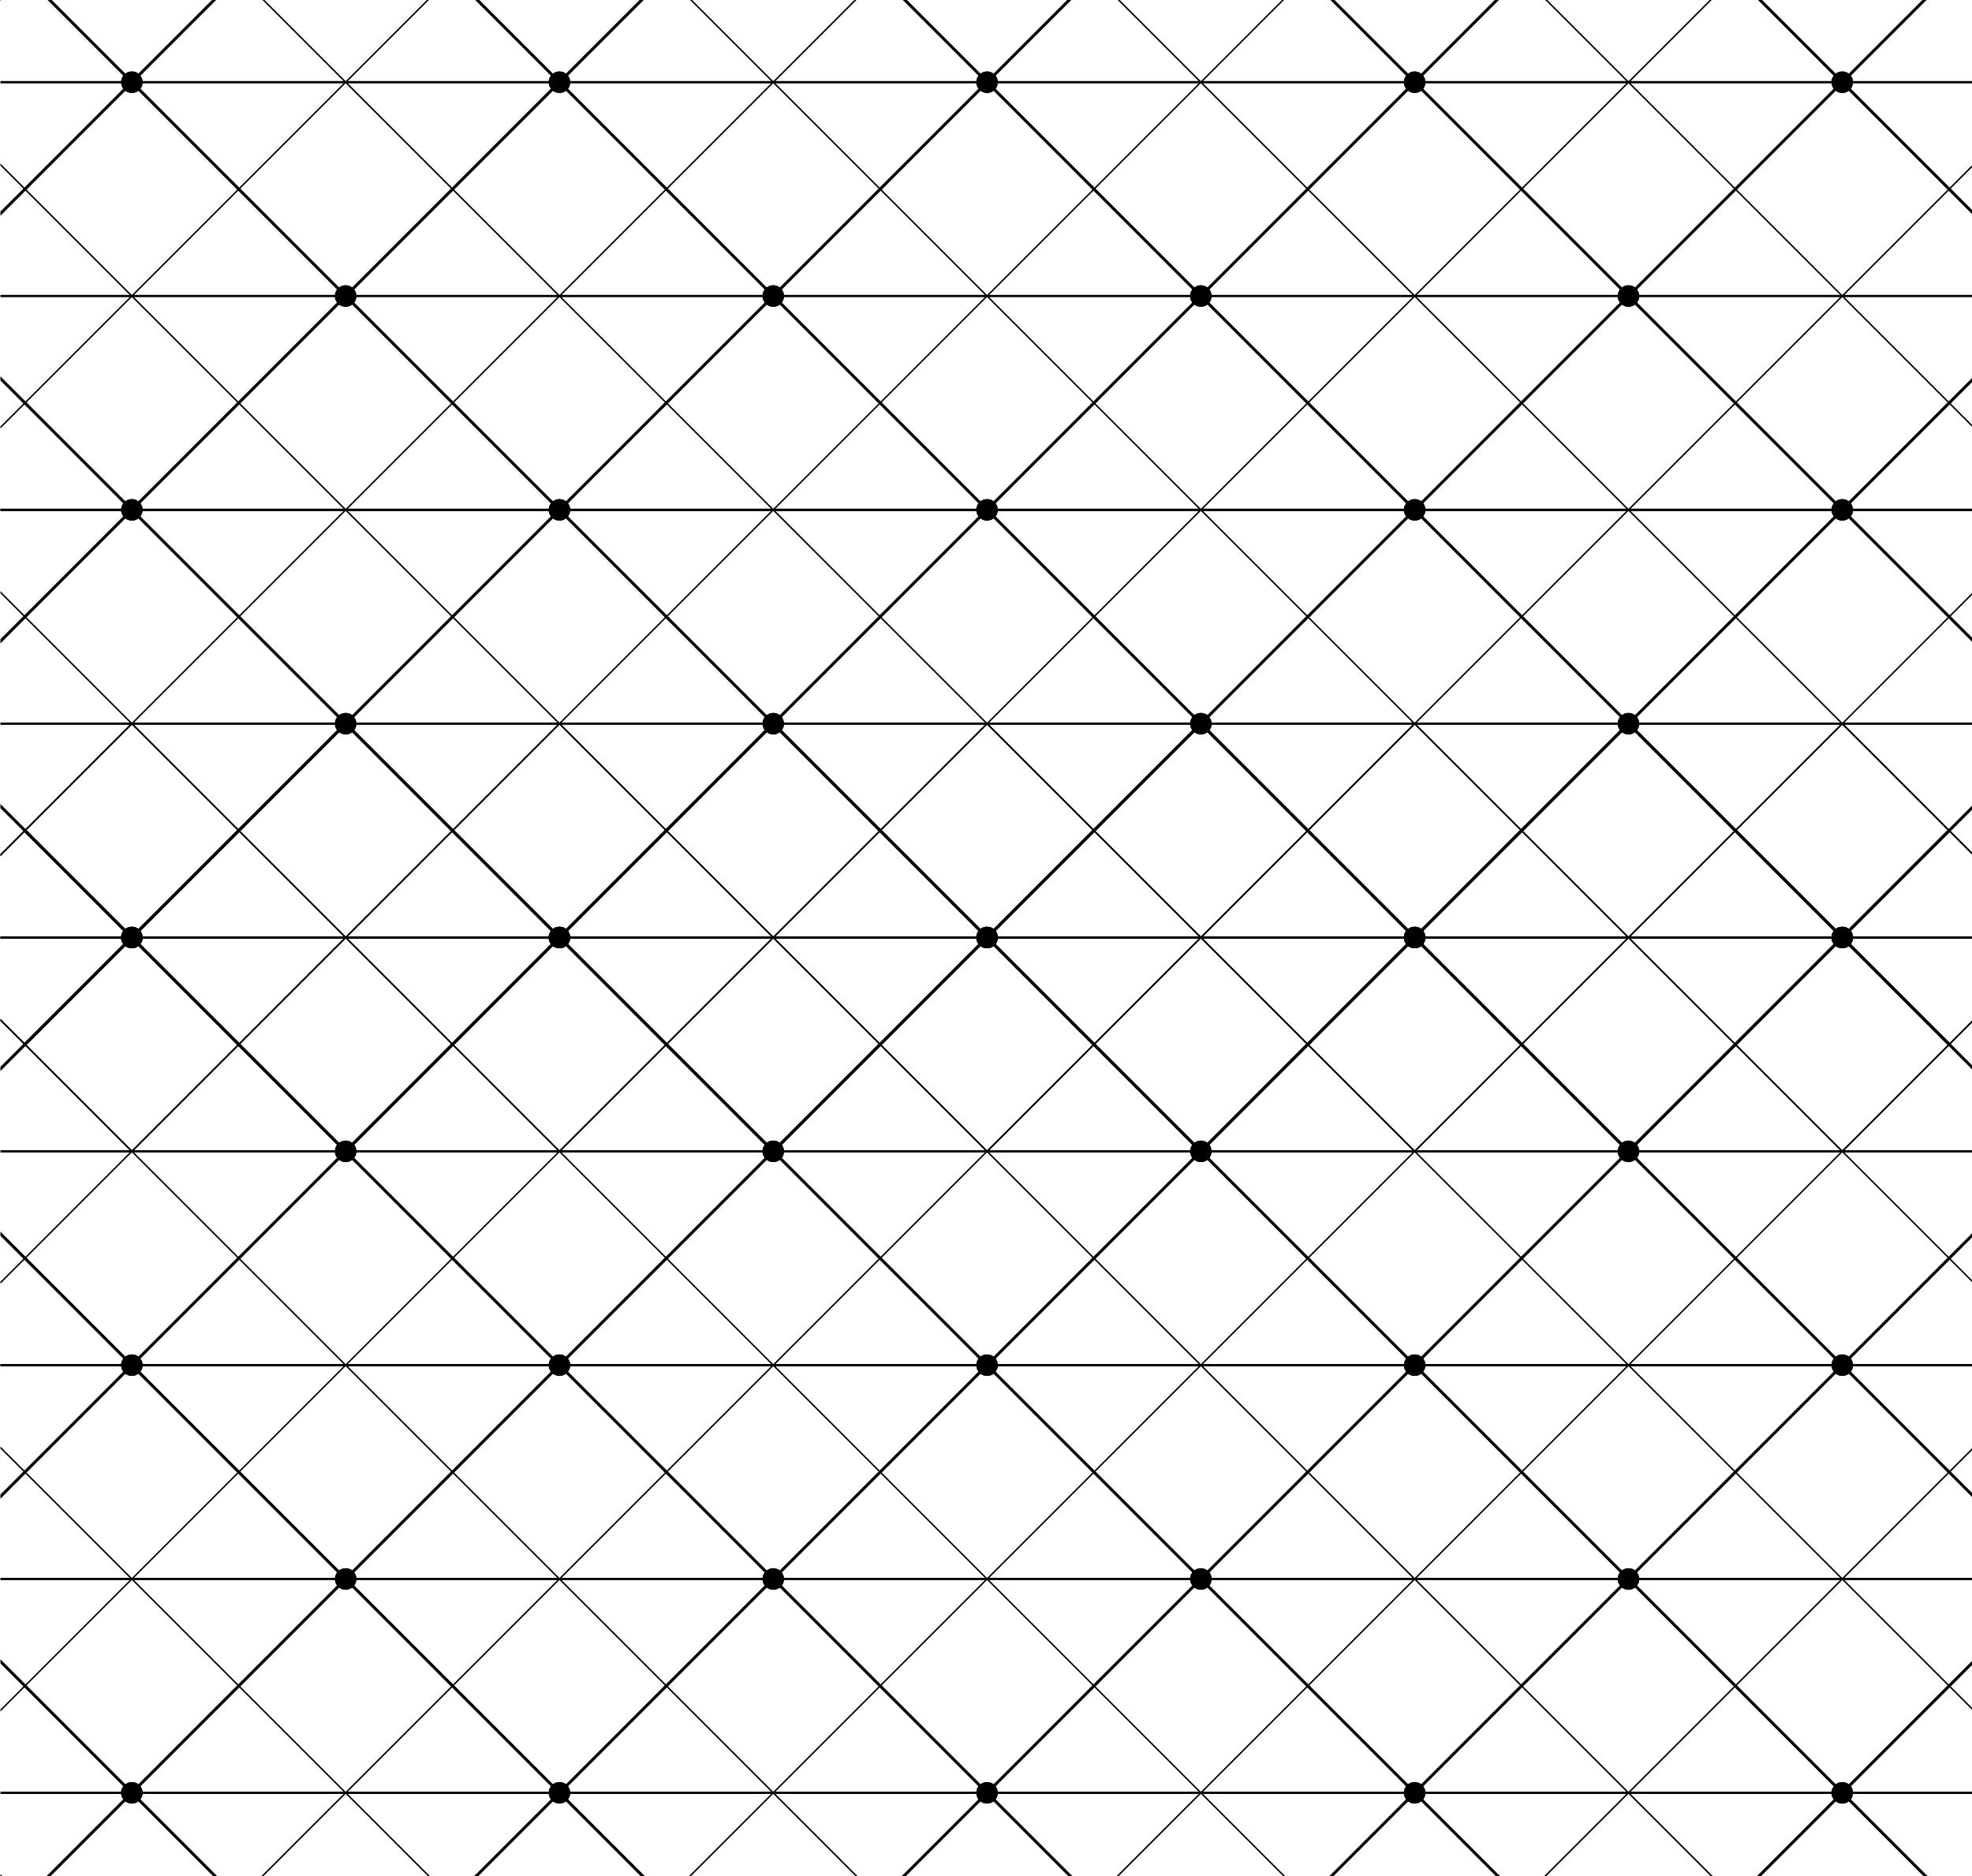 <?xml version="1.0" encoding="UTF-8" standalone="no"?>
<!-- Created with Inkscape (http://www.inkscape.org/) -->

<svg
   xmlns:dc="http://purl.org/dc/elements/1.1/"
   xmlns:cc="http://creativecommons.org/ns#"
   xmlns:rdf="http://www.w3.org/1999/02/22-rdf-syntax-ns#"
   xmlns:svg="http://www.w3.org/2000/svg"
   xmlns="http://www.w3.org/2000/svg"
   xmlns:sodipodi="http://sodipodi.sourceforge.net/DTD/sodipodi-0.dtd"
   xmlns:inkscape="http://www.inkscape.org/namespaces/inkscape"
   width="220.75mm"
   height="210mm"
   viewBox="0 0 220.75 210"
   version="1.1"
   id="svg8"
   inkscape:version="0.92.3 (2405546, 2018-03-11)"
   sodipodi:docname="grid.svg">
  <defs
     id="defs2">
    <clipPath
       id="clipPath835"
       clipPathUnits="userSpaceOnUse">
      <path
         inkscape:connector-curvature="0"
         id="path833"
         d="M 216.141,0 H 841.889 V 595.275 H 216.141 Z" />
    </clipPath>
  </defs>
  <sodipodi:namedview
     id="base"
     pagecolor="#ffffff"
     bordercolor="#666666"
     borderopacity="1.0"
     inkscape:pageopacity="0.0"
     inkscape:pageshadow="2"
     inkscape:zoom="1.4"
     inkscape:cx="178.72625"
     inkscape:cy="474.39804"
     inkscape:document-units="mm"
     inkscape:current-layer="layer1"
     showgrid="false"
     inkscape:window-width="3840"
     inkscape:window-height="1984"
     inkscape:window-x="-16"
     inkscape:window-y="-16"
     inkscape:window-maximized="1" />
  <g
     inkscape:label="Layer 1"
     inkscape:groupmode="layer"
     id="layer1"
     transform="translate(-344.059,-408.958)">
    <g
       clip-path="url(#clipPath835)"
       id="g831"
       transform="matrix(0.353,0,0,-0.353,267.81,618.958)"
       style="fill:#000000;fill-opacity:1;stroke:none;stroke-opacity:1">
      <g
         transform="translate(800.216,94.475)"
         id="g837"
         style="fill:#000000;fill-opacity:1;stroke:none;stroke-opacity:1">
        <path
           inkscape:connector-curvature="0"
           id="path839"
           style="fill:#000000;fill-opacity:1;fill-rule:nonzero;stroke:none;stroke-opacity:1"
           d="m 0,0 c 0.06,0 0.12,-0.023 0.166,-0.069 l 67.8,-67.8 c 0.092,-0.092 0.092,-0.241 0,-0.333 l -67.8,-67.8 c -0.092,-0.092 -0.24,-0.092 -0.332,0 l -67.801,67.8 c -0.044,0.044 -0.069,0.104 -0.069,0.167 0,0.062 0.025,0.122 0.069,0.166 l 67.801,67.8 C -0.12,-0.023 -0.06,0 0,0 M 67.467,-68.035 0,-0.568 -67.468,-68.035 0,-135.503 Z" />
      </g>
      <g
         transform="translate(664.616,94.475)"
         id="g841"
         style="fill:#000000;fill-opacity:1;stroke:none;stroke-opacity:1">
        <path
           inkscape:connector-curvature="0"
           id="path843"
           style="fill:#000000;fill-opacity:1;fill-rule:nonzero;stroke:none;stroke-opacity:1"
           d="m 0,0 c 0.06,0 0.12,-0.023 0.166,-0.069 l 67.8,-67.8 c 0.092,-0.092 0.092,-0.241 0,-0.333 l -67.8,-67.8 c -0.092,-0.092 -0.24,-0.092 -0.333,0 l -67.799,67.8 c -0.092,0.092 -0.092,0.241 0,0.333 l 67.799,67.8 C -0.12,-0.023 -0.06,0 0,0 M 67.467,-68.035 0,-0.568 -67.467,-68.035 0,-135.503 Z" />
      </g>
      <g
         transform="translate(529.016,94.475)"
         id="g845"
         style="fill:#000000;fill-opacity:1;stroke:none;stroke-opacity:1">
        <path
           inkscape:connector-curvature="0"
           id="path847"
           style="fill:#000000;fill-opacity:1;fill-rule:nonzero;stroke:none;stroke-opacity:1"
           d="m 0,0 c 0.06,0 0.12,-0.023 0.166,-0.069 l 67.8,-67.8 c 0.092,-0.092 0.092,-0.241 0,-0.333 l -67.8,-67.8 c -0.092,-0.092 -0.24,-0.092 -0.332,0 l -67.8,67.8 c -0.092,0.092 -0.092,0.241 0,0.333 l 67.8,67.8 C -0.12,-0.023 -0.06,0 0,0 M 67.467,-68.035 0,-0.568 -67.467,-68.035 0,-135.503 Z" />
      </g>
      <g
         transform="translate(393.416,94.475)"
         id="g849"
         style="fill:#000000;fill-opacity:1;stroke:none;stroke-opacity:1">
        <path
           inkscape:connector-curvature="0"
           id="path851"
           style="fill:#000000;fill-opacity:1;fill-rule:nonzero;stroke:none;stroke-opacity:1"
           d="m 0,0 c 0.06,0 0.12,-0.023 0.166,-0.069 l 67.8,-67.8 c 0.092,-0.092 0.092,-0.241 0,-0.333 l -67.8,-67.8 c -0.092,-0.092 -0.24,-0.092 -0.332,0 l -67.8,67.8 c -0.092,0.092 -0.092,0.241 0,0.333 l 67.8,67.8 C -0.12,-0.023 -0.06,0 0,0 M 67.467,-68.035 0,-0.568 -67.467,-68.035 0,-135.503 Z" />
      </g>
      <g
         transform="translate(257.816,94.475)"
         id="g853"
         style="fill:#000000;fill-opacity:1;stroke:none;stroke-opacity:1">
        <path
           inkscape:connector-curvature="0"
           id="path855"
           style="fill:#000000;fill-opacity:1;fill-rule:nonzero;stroke:none;stroke-opacity:1"
           d="m 0,0 c 0.06,0 0.12,-0.023 0.166,-0.069 l 67.8,-67.8 c 0.092,-0.092 0.092,-0.241 0,-0.333 l -67.8,-67.8 c -0.092,-0.092 -0.24,-0.092 -0.332,0 l -67.801,67.8 c -0.044,0.044 -0.069,0.104 -0.069,0.167 0,0.062 0.025,0.122 0.069,0.166 l 67.801,67.8 C -0.12,-0.023 -0.06,0 0,0 M 67.467,-68.035 0,-0.568 -67.468,-68.035 0,-135.503 Z" />
      </g>
      <g
         transform="translate(800.216,365.675)"
         id="g857"
         style="fill:#000000;fill-opacity:1;stroke:none;stroke-opacity:1">
        <path
           inkscape:connector-curvature="0"
           id="path859"
           style="fill:#000000;fill-opacity:1;fill-rule:nonzero;stroke:none;stroke-opacity:1"
           d="m 0,0 c 0.06,0 0.12,-0.023 0.166,-0.069 l 67.8,-67.8 c 0.092,-0.092 0.092,-0.241 0,-0.333 l -67.8,-67.8 c -0.092,-0.092 -0.24,-0.092 -0.332,0 l -67.801,67.8 c -0.044,0.044 -0.069,0.104 -0.069,0.167 0,0.062 0.025,0.122 0.069,0.166 l 67.801,67.8 C -0.12,-0.023 -0.06,0 0,0 M 67.467,-68.035 0,-0.568 -67.468,-68.035 0,-135.503 Z" />
      </g>
      <g
         transform="translate(664.616,365.675)"
         id="g861"
         style="fill:#000000;fill-opacity:1;stroke:none;stroke-opacity:1">
        <path
           inkscape:connector-curvature="0"
           id="path863"
           style="fill:#000000;fill-opacity:1;fill-rule:nonzero;stroke:none;stroke-opacity:1"
           d="m 0,0 c 0.06,0 0.12,-0.023 0.166,-0.069 l 67.8,-67.8 c 0.092,-0.092 0.092,-0.241 0,-0.333 l -67.8,-67.8 c -0.092,-0.092 -0.24,-0.092 -0.333,0 l -67.799,67.8 c -0.092,0.092 -0.092,0.241 0,0.333 l 67.799,67.8 C -0.12,-0.023 -0.06,0 0,0 M 67.467,-68.035 0,-0.568 -67.467,-68.035 0,-135.503 Z" />
      </g>
      <g
         transform="translate(529.016,365.675)"
         id="g865"
         style="fill:#000000;fill-opacity:1;stroke:none;stroke-opacity:1">
        <path
           inkscape:connector-curvature="0"
           id="path867"
           style="fill:#000000;fill-opacity:1;fill-rule:nonzero;stroke:none;stroke-opacity:1"
           d="m 0,0 c 0.06,0 0.12,-0.023 0.166,-0.069 l 67.8,-67.8 c 0.092,-0.092 0.092,-0.241 0,-0.333 l -67.8,-67.8 c -0.092,-0.092 -0.24,-0.092 -0.332,0 l -67.8,67.8 c -0.092,0.092 -0.092,0.241 0,0.333 l 67.8,67.8 C -0.12,-0.023 -0.06,0 0,0 M 67.467,-68.035 0,-0.568 -67.467,-68.035 0,-135.503 Z" />
      </g>
      <g
         transform="translate(393.416,365.675)"
         id="g869"
         style="fill:#000000;fill-opacity:1;stroke:none;stroke-opacity:1">
        <path
           inkscape:connector-curvature="0"
           id="path871"
           style="fill:#000000;fill-opacity:1;fill-rule:nonzero;stroke:none;stroke-opacity:1"
           d="m 0,0 c 0.06,0 0.12,-0.023 0.166,-0.069 l 67.8,-67.8 c 0.092,-0.092 0.092,-0.241 0,-0.333 l -67.8,-67.8 c -0.092,-0.092 -0.24,-0.092 -0.332,0 l -67.8,67.8 c -0.092,0.092 -0.092,0.241 0,0.333 l 67.8,67.8 C -0.12,-0.023 -0.06,0 0,0 M 67.467,-68.035 0,-0.568 -67.467,-68.035 0,-135.503 Z" />
      </g>
      <g
         transform="translate(257.816,365.675)"
         id="g873"
         style="fill:#000000;fill-opacity:1;stroke:none;stroke-opacity:1">
        <path
           inkscape:connector-curvature="0"
           id="path875"
           style="fill:#000000;fill-opacity:1;fill-rule:nonzero;stroke:none;stroke-opacity:1"
           d="m 0,0 c 0.06,0 0.12,-0.023 0.166,-0.069 l 67.8,-67.8 c 0.092,-0.092 0.092,-0.241 0,-0.333 l -67.8,-67.8 c -0.092,-0.092 -0.24,-0.092 -0.332,0 l -67.801,67.8 c -0.044,0.044 -0.069,0.104 -0.069,0.167 0,0.062 0.025,0.122 0.069,0.166 l 67.801,67.8 C -0.12,-0.023 -0.06,0 0,0 M 67.467,-68.035 0,-0.568 -67.468,-68.035 0,-135.503 Z" />
      </g>
      <g
         transform="translate(800.216,230.075)"
         id="g877"
         style="fill:#000000;fill-opacity:1;stroke:none;stroke-opacity:1">
        <path
           inkscape:connector-curvature="0"
           id="path879"
           style="fill:#000000;fill-opacity:1;fill-rule:nonzero;stroke:none;stroke-opacity:1"
           d="m 0,0 c 0.06,0 0.12,-0.023 0.166,-0.069 l 67.8,-67.8 c 0.092,-0.092 0.092,-0.241 0,-0.333 l -67.8,-67.8 c -0.092,-0.092 -0.24,-0.092 -0.332,0 l -67.801,67.8 c -0.044,0.044 -0.069,0.104 -0.069,0.167 0,0.062 0.025,0.122 0.069,0.166 l 67.801,67.8 C -0.12,-0.023 -0.06,0 0,0 M 67.467,-68.035 0,-0.568 -67.468,-68.035 0,-135.503 Z" />
      </g>
      <g
         transform="translate(664.616,230.075)"
         id="g881"
         style="fill:#000000;fill-opacity:1;stroke:none;stroke-opacity:1">
        <path
           inkscape:connector-curvature="0"
           id="path883"
           style="fill:#000000;fill-opacity:1;fill-rule:nonzero;stroke:none;stroke-opacity:1"
           d="m 0,0 c 0.06,0 0.12,-0.023 0.166,-0.069 l 67.8,-67.8 c 0.092,-0.092 0.092,-0.241 0,-0.333 l -67.8,-67.8 c -0.092,-0.092 -0.24,-0.092 -0.333,0 l -67.799,67.8 c -0.092,0.092 -0.092,0.241 0,0.333 l 67.799,67.8 C -0.12,-0.023 -0.06,0 0,0 M 67.467,-68.035 0,-0.568 -67.467,-68.035 0,-135.503 Z" />
      </g>
      <g
         transform="translate(529.016,230.075)"
         id="g885"
         style="fill:#000000;fill-opacity:1;stroke:none;stroke-opacity:1">
        <path
           inkscape:connector-curvature="0"
           id="path887"
           style="fill:#000000;fill-opacity:1;fill-rule:nonzero;stroke:none;stroke-opacity:1"
           d="m 0,0 c 0.06,0 0.12,-0.023 0.166,-0.069 l 67.8,-67.8 c 0.092,-0.092 0.092,-0.241 0,-0.333 l -67.8,-67.8 c -0.092,-0.092 -0.24,-0.092 -0.332,0 l -67.8,67.8 c -0.092,0.092 -0.092,0.241 0,0.333 l 67.8,67.8 C -0.12,-0.023 -0.06,0 0,0 M 67.467,-68.035 0,-0.568 -67.467,-68.035 0,-135.503 Z" />
      </g>
      <g
         transform="translate(393.416,230.075)"
         id="g889"
         style="fill:#000000;fill-opacity:1;stroke:none;stroke-opacity:1">
        <path
           inkscape:connector-curvature="0"
           id="path891"
           style="fill:#000000;fill-opacity:1;fill-rule:nonzero;stroke:none;stroke-opacity:1"
           d="m 0,0 c 0.06,0 0.12,-0.023 0.166,-0.069 l 67.8,-67.8 c 0.092,-0.092 0.092,-0.241 0,-0.333 l -67.8,-67.8 c -0.092,-0.092 -0.24,-0.092 -0.332,0 l -67.8,67.8 c -0.092,0.092 -0.092,0.241 0,0.333 l 67.8,67.8 C -0.12,-0.023 -0.06,0 0,0 M 67.467,-68.035 0,-0.568 -67.467,-68.035 0,-135.503 Z" />
      </g>
      <g
         transform="translate(257.816,230.075)"
         id="g893"
         style="fill:#000000;fill-opacity:1;stroke:none;stroke-opacity:1">
        <path
           inkscape:connector-curvature="0"
           id="path895"
           style="fill:#000000;fill-opacity:1;fill-rule:nonzero;stroke:none;stroke-opacity:1"
           d="m 0,0 c 0.06,0 0.12,-0.023 0.166,-0.069 l 67.8,-67.8 c 0.092,-0.092 0.092,-0.241 0,-0.333 l -67.8,-67.8 c -0.092,-0.092 -0.24,-0.092 -0.332,0 l -67.801,67.8 c -0.044,0.044 -0.069,0.104 -0.069,0.167 0,0.062 0.025,0.122 0.069,0.166 l 67.801,67.8 C -0.12,-0.023 -0.06,0 0,0 M 67.467,-68.035 0,-0.568 -67.468,-68.035 0,-135.503 Z" />
      </g>
      <g
         transform="translate(796.804,26.439)"
         id="g897"
         style="fill:#000000;fill-opacity:1;stroke:none;stroke-opacity:1">
        <path
           inkscape:connector-curvature="0"
           id="path899"
           style="fill:#000000;fill-opacity:1;fill-rule:nonzero;stroke:none;stroke-opacity:1"
           d="M 0,0 C 0,1.885 1.528,3.412 3.412,3.412 5.297,3.412 6.824,1.885 6.824,0 6.824,-1.885 5.297,-3.412 3.412,-3.412 1.528,-3.412 0,-1.885 0,0" />
      </g>
      <g
         transform="translate(661.204,26.439)"
         id="g901"
         style="fill:#000000;fill-opacity:1;stroke:none;stroke-opacity:1">
        <path
           inkscape:connector-curvature="0"
           id="path903"
           style="fill:#000000;fill-opacity:1;fill-rule:nonzero;stroke:none;stroke-opacity:1"
           d="M 0,0 C 0,1.885 1.528,3.412 3.412,3.412 5.297,3.412 6.825,1.885 6.825,0 6.825,-1.885 5.297,-3.412 3.412,-3.412 1.528,-3.412 0,-1.885 0,0" />
      </g>
      <g
         transform="translate(525.604,26.439)"
         id="g905"
         style="fill:#000000;fill-opacity:1;stroke:none;stroke-opacity:1">
        <path
           inkscape:connector-curvature="0"
           id="path907"
           style="fill:#000000;fill-opacity:1;fill-rule:nonzero;stroke:none;stroke-opacity:1"
           d="M 0,0 C 0,1.885 1.528,3.412 3.412,3.412 5.297,3.412 6.824,1.885 6.824,0 6.824,-1.885 5.297,-3.412 3.412,-3.412 1.528,-3.412 0,-1.885 0,0" />
      </g>
      <g
         transform="translate(390.003,26.439)"
         id="g909"
         style="fill:#000000;fill-opacity:1;stroke:none;stroke-opacity:1">
        <path
           inkscape:connector-curvature="0"
           id="path911"
           style="fill:#000000;fill-opacity:1;fill-rule:nonzero;stroke:none;stroke-opacity:1"
           d="M 0,0 C 0,1.885 1.528,3.412 3.412,3.412 5.297,3.412 6.824,1.885 6.824,0 6.824,-1.885 5.297,-3.412 3.412,-3.412 1.528,-3.412 0,-1.885 0,0" />
      </g>
      <g
         transform="translate(254.403,26.439)"
         id="g913"
         style="fill:#000000;fill-opacity:1;stroke:none;stroke-opacity:1">
        <path
           inkscape:connector-curvature="0"
           id="path915"
           style="fill:#000000;fill-opacity:1;fill-rule:nonzero;stroke:none;stroke-opacity:1"
           d="M 0,0 C 0,1.885 1.527,3.412 3.412,3.412 5.297,3.412 6.825,1.885 6.825,0 6.825,-1.885 5.297,-3.412 3.412,-3.412 1.527,-3.412 0,-1.885 0,0" />
      </g>
      <g
         transform="translate(796.804,26.439)"
         id="g917"
         style="fill:#000000;fill-opacity:1;stroke:none;stroke-opacity:1">
        <path
           inkscape:connector-curvature="0"
           id="path919"
           style="fill:#000000;fill-opacity:1;fill-rule:nonzero;stroke:none;stroke-opacity:1"
           d="M 0,0 C 0,1.885 1.528,3.412 3.412,3.412 5.297,3.412 6.824,1.885 6.824,0 6.824,-1.885 5.297,-3.412 3.412,-3.412 1.528,-3.412 0,-1.885 0,0" />
      </g>
      <g
         transform="translate(729.004,94.24)"
         id="g921"
         style="fill:#000000;fill-opacity:1;stroke:none;stroke-opacity:1">
        <path
           inkscape:connector-curvature="0"
           id="path923"
           style="fill:#000000;fill-opacity:1;fill-rule:nonzero;stroke:none;stroke-opacity:1"
           d="M 0,0 C 0,1.884 1.528,3.412 3.412,3.412 5.297,3.412 6.824,1.884 6.824,0 6.824,-1.884 5.297,-3.412 3.412,-3.412 1.528,-3.412 0,-1.884 0,0" />
      </g>
      <g
         transform="translate(796.804,162.04)"
         id="g925"
         style="fill:#000000;fill-opacity:1;stroke:none;stroke-opacity:1">
        <path
           inkscape:connector-curvature="0"
           id="path927"
           style="fill:#000000;fill-opacity:1;fill-rule:nonzero;stroke:none;stroke-opacity:1"
           d="M 0,0 C 0,1.884 1.528,3.412 3.412,3.412 5.297,3.412 6.824,1.884 6.824,0 6.824,-1.884 5.297,-3.412 3.412,-3.412 1.528,-3.412 0,-1.884 0,0" />
      </g>
      <g
         transform="translate(661.204,26.439)"
         id="g929"
         style="fill:#000000;fill-opacity:1;stroke:none;stroke-opacity:1">
        <path
           inkscape:connector-curvature="0"
           id="path931"
           style="fill:#000000;fill-opacity:1;fill-rule:nonzero;stroke:none;stroke-opacity:1"
           d="M 0,0 C 0,1.885 1.528,3.412 3.412,3.412 5.297,3.412 6.825,1.885 6.825,0 6.825,-1.885 5.297,-3.412 3.412,-3.412 1.528,-3.412 0,-1.885 0,0" />
      </g>
      <g
         transform="translate(593.404,94.24)"
         id="g933"
         style="fill:#000000;fill-opacity:1;stroke:none;stroke-opacity:1">
        <path
           inkscape:connector-curvature="0"
           id="path935"
           style="fill:#000000;fill-opacity:1;fill-rule:nonzero;stroke:none;stroke-opacity:1"
           d="M 0,0 C 0,1.884 1.528,3.412 3.412,3.412 5.297,3.412 6.824,1.884 6.824,0 6.824,-1.884 5.297,-3.412 3.412,-3.412 1.528,-3.412 0,-1.884 0,0" />
      </g>
      <g
         transform="translate(661.204,162.04)"
         id="g937"
         style="fill:#000000;fill-opacity:1;stroke:none;stroke-opacity:1">
        <path
           inkscape:connector-curvature="0"
           id="path939"
           style="fill:#000000;fill-opacity:1;fill-rule:nonzero;stroke:none;stroke-opacity:1"
           d="M 0,0 C 0,1.884 1.528,3.412 3.412,3.412 5.297,3.412 6.825,1.884 6.825,0 6.825,-1.884 5.297,-3.412 3.412,-3.412 1.528,-3.412 0,-1.884 0,0" />
      </g>
      <g
         transform="translate(729.004,94.24)"
         id="g941"
         style="fill:#000000;fill-opacity:1;stroke:none;stroke-opacity:1">
        <path
           inkscape:connector-curvature="0"
           id="path943"
           style="fill:#000000;fill-opacity:1;fill-rule:nonzero;stroke:none;stroke-opacity:1"
           d="M 0,0 C 0,1.884 1.528,3.412 3.412,3.412 5.297,3.412 6.824,1.884 6.824,0 6.824,-1.884 5.297,-3.412 3.412,-3.412 1.528,-3.412 0,-1.884 0,0" />
      </g>
      <g
         transform="translate(525.604,26.439)"
         id="g945"
         style="fill:#000000;fill-opacity:1;stroke:none;stroke-opacity:1">
        <path
           inkscape:connector-curvature="0"
           id="path947"
           style="fill:#000000;fill-opacity:1;fill-rule:nonzero;stroke:none;stroke-opacity:1"
           d="M 0,0 C 0,1.885 1.528,3.412 3.412,3.412 5.297,3.412 6.824,1.885 6.824,0 6.824,-1.885 5.297,-3.412 3.412,-3.412 1.528,-3.412 0,-1.885 0,0" />
      </g>
      <g
         transform="translate(457.803,94.24)"
         id="g949"
         style="fill:#000000;fill-opacity:1;stroke:none;stroke-opacity:1">
        <path
           inkscape:connector-curvature="0"
           id="path951"
           style="fill:#000000;fill-opacity:1;fill-rule:nonzero;stroke:none;stroke-opacity:1"
           d="M 0,0 C 0,1.884 1.528,3.412 3.412,3.412 5.297,3.412 6.824,1.884 6.824,0 6.824,-1.884 5.297,-3.412 3.412,-3.412 1.528,-3.412 0,-1.884 0,0" />
      </g>
      <g
         transform="translate(525.604,162.04)"
         id="g953"
         style="fill:#000000;fill-opacity:1;stroke:none;stroke-opacity:1">
        <path
           inkscape:connector-curvature="0"
           id="path955"
           style="fill:#000000;fill-opacity:1;fill-rule:nonzero;stroke:none;stroke-opacity:1"
           d="M 0,0 C 0,1.884 1.528,3.412 3.412,3.412 5.297,3.412 6.824,1.884 6.824,0 6.824,-1.884 5.297,-3.412 3.412,-3.412 1.528,-3.412 0,-1.884 0,0" />
      </g>
      <g
         transform="translate(593.404,94.24)"
         id="g957"
         style="fill:#000000;fill-opacity:1;stroke:none;stroke-opacity:1">
        <path
           inkscape:connector-curvature="0"
           id="path959"
           style="fill:#000000;fill-opacity:1;fill-rule:nonzero;stroke:none;stroke-opacity:1"
           d="M 0,0 C 0,1.884 1.528,3.412 3.412,3.412 5.297,3.412 6.824,1.884 6.824,0 6.824,-1.884 5.297,-3.412 3.412,-3.412 1.528,-3.412 0,-1.884 0,0" />
      </g>
      <g
         transform="translate(390.003,26.439)"
         id="g961"
         style="fill:#000000;fill-opacity:1;stroke:none;stroke-opacity:1">
        <path
           inkscape:connector-curvature="0"
           id="path963"
           style="fill:#000000;fill-opacity:1;fill-rule:nonzero;stroke:none;stroke-opacity:1"
           d="M 0,0 C 0,1.885 1.528,3.412 3.412,3.412 5.297,3.412 6.824,1.885 6.824,0 6.824,-1.885 5.297,-3.412 3.412,-3.412 1.528,-3.412 0,-1.885 0,0" />
      </g>
      <g
         transform="translate(322.203,94.24)"
         id="g965"
         style="fill:#000000;fill-opacity:1;stroke:none;stroke-opacity:1">
        <path
           inkscape:connector-curvature="0"
           id="path967"
           style="fill:#000000;fill-opacity:1;fill-rule:nonzero;stroke:none;stroke-opacity:1"
           d="M 0,0 C 0,1.884 1.528,3.412 3.412,3.412 5.297,3.412 6.824,1.884 6.824,0 6.824,-1.884 5.297,-3.412 3.412,-3.412 1.528,-3.412 0,-1.884 0,0" />
      </g>
      <g
         transform="translate(390.003,162.04)"
         id="g969"
         style="fill:#000000;fill-opacity:1;stroke:none;stroke-opacity:1">
        <path
           inkscape:connector-curvature="0"
           id="path971"
           style="fill:#000000;fill-opacity:1;fill-rule:nonzero;stroke:none;stroke-opacity:1"
           d="M 0,0 C 0,1.884 1.528,3.412 3.412,3.412 5.297,3.412 6.824,1.884 6.824,0 6.824,-1.884 5.297,-3.412 3.412,-3.412 1.528,-3.412 0,-1.884 0,0" />
      </g>
      <g
         transform="translate(457.803,94.24)"
         id="g973"
         style="fill:#000000;fill-opacity:1;stroke:none;stroke-opacity:1">
        <path
           inkscape:connector-curvature="0"
           id="path975"
           style="fill:#000000;fill-opacity:1;fill-rule:nonzero;stroke:none;stroke-opacity:1"
           d="M 0,0 C 0,1.884 1.528,3.412 3.412,3.412 5.297,3.412 6.824,1.884 6.824,0 6.824,-1.884 5.297,-3.412 3.412,-3.412 1.528,-3.412 0,-1.884 0,0" />
      </g>
      <g
         transform="translate(254.403,26.439)"
         id="g977"
         style="fill:#000000;fill-opacity:1;stroke:none;stroke-opacity:1">
        <path
           inkscape:connector-curvature="0"
           id="path979"
           style="fill:#000000;fill-opacity:1;fill-rule:nonzero;stroke:none;stroke-opacity:1"
           d="M 0,0 C 0,1.885 1.527,3.412 3.412,3.412 5.297,3.412 6.825,1.885 6.825,0 6.825,-1.885 5.297,-3.412 3.412,-3.412 1.527,-3.412 0,-1.885 0,0" />
      </g>
      <g
         transform="translate(254.403,162.04)"
         id="g981"
         style="fill:#000000;fill-opacity:1;stroke:none;stroke-opacity:1">
        <path
           inkscape:connector-curvature="0"
           id="path983"
           style="fill:#000000;fill-opacity:1;fill-rule:nonzero;stroke:none;stroke-opacity:1"
           d="M 0,0 C 0,1.884 1.527,3.412 3.412,3.412 5.297,3.412 6.825,1.884 6.825,0 6.825,-1.884 5.297,-3.412 3.412,-3.412 1.527,-3.412 0,-1.884 0,0" />
      </g>
      <g
         transform="translate(322.203,94.24)"
         id="g985"
         style="fill:#000000;fill-opacity:1;stroke:none;stroke-opacity:1">
        <path
           inkscape:connector-curvature="0"
           id="path987"
           style="fill:#000000;fill-opacity:1;fill-rule:nonzero;stroke:none;stroke-opacity:1"
           d="M 0,0 C 0,1.884 1.528,3.412 3.412,3.412 5.297,3.412 6.824,1.884 6.824,0 6.824,-1.884 5.297,-3.412 3.412,-3.412 1.528,-3.412 0,-1.884 0,0" />
      </g>
      <g
         transform="translate(796.804,162.04)"
         id="g989"
         style="fill:#000000;fill-opacity:1;stroke:none;stroke-opacity:1">
        <path
           inkscape:connector-curvature="0"
           id="path991"
           style="fill:#000000;fill-opacity:1;fill-rule:nonzero;stroke:none;stroke-opacity:1"
           d="M 0,0 C 0,1.884 1.528,3.412 3.412,3.412 5.297,3.412 6.824,1.884 6.824,0 6.824,-1.884 5.297,-3.412 3.412,-3.412 1.528,-3.412 0,-1.884 0,0" />
      </g>
      <g
         transform="translate(729.004,229.839)"
         id="g993"
         style="fill:#000000;fill-opacity:1;stroke:none;stroke-opacity:1">
        <path
           inkscape:connector-curvature="0"
           id="path995"
           style="fill:#000000;fill-opacity:1;fill-rule:nonzero;stroke:none;stroke-opacity:1"
           d="M 0,0 C 0,1.885 1.528,3.412 3.412,3.412 5.297,3.412 6.824,1.885 6.824,0 6.824,-1.884 5.297,-3.412 3.412,-3.412 1.528,-3.412 0,-1.884 0,0" />
      </g>
      <g
         transform="translate(796.804,297.64)"
         id="g997"
         style="fill:#000000;fill-opacity:1;stroke:none;stroke-opacity:1">
        <path
           inkscape:connector-curvature="0"
           id="path999"
           style="fill:#000000;fill-opacity:1;fill-rule:nonzero;stroke:none;stroke-opacity:1"
           d="M 0,0 C 0,1.885 1.528,3.412 3.412,3.412 5.297,3.412 6.824,1.885 6.824,0 6.824,-1.885 5.297,-3.412 3.412,-3.412 1.528,-3.412 0,-1.885 0,0" />
      </g>
      <g
         transform="translate(661.204,162.04)"
         id="g1001"
         style="fill:#000000;fill-opacity:1;stroke:none;stroke-opacity:1">
        <path
           inkscape:connector-curvature="0"
           id="path1003"
           style="fill:#000000;fill-opacity:1;fill-rule:nonzero;stroke:none;stroke-opacity:1"
           d="M 0,0 C 0,1.884 1.528,3.412 3.412,3.412 5.297,3.412 6.825,1.884 6.825,0 6.825,-1.884 5.297,-3.412 3.412,-3.412 1.528,-3.412 0,-1.884 0,0" />
      </g>
      <g
         transform="translate(593.404,229.839)"
         id="g1005"
         style="fill:#000000;fill-opacity:1;stroke:none;stroke-opacity:1">
        <path
           inkscape:connector-curvature="0"
           id="path1007"
           style="fill:#000000;fill-opacity:1;fill-rule:nonzero;stroke:none;stroke-opacity:1"
           d="M 0,0 C 0,1.885 1.528,3.412 3.412,3.412 5.297,3.412 6.824,1.885 6.824,0 6.824,-1.884 5.297,-3.412 3.412,-3.412 1.528,-3.412 0,-1.884 0,0" />
      </g>
      <g
         transform="translate(661.204,297.64)"
         id="g1009"
         style="fill:#000000;fill-opacity:1;stroke:none;stroke-opacity:1">
        <path
           inkscape:connector-curvature="0"
           id="path1011"
           style="fill:#000000;fill-opacity:1;fill-rule:nonzero;stroke:none;stroke-opacity:1"
           d="M 0,0 C 0,1.885 1.528,3.412 3.412,3.412 5.297,3.412 6.825,1.885 6.825,0 6.825,-1.885 5.297,-3.412 3.412,-3.412 1.528,-3.412 0,-1.885 0,0" />
      </g>
      <g
         transform="translate(729.004,229.839)"
         id="g1013"
         style="fill:#000000;fill-opacity:1;stroke:none;stroke-opacity:1">
        <path
           inkscape:connector-curvature="0"
           id="path1015"
           style="fill:#000000;fill-opacity:1;fill-rule:nonzero;stroke:none;stroke-opacity:1"
           d="M 0,0 C 0,1.885 1.528,3.412 3.412,3.412 5.297,3.412 6.824,1.885 6.824,0 6.824,-1.884 5.297,-3.412 3.412,-3.412 1.528,-3.412 0,-1.884 0,0" />
      </g>
      <g
         transform="translate(525.604,162.04)"
         id="g1017"
         style="fill:#000000;fill-opacity:1;stroke:none;stroke-opacity:1">
        <path
           inkscape:connector-curvature="0"
           id="path1019"
           style="fill:#000000;fill-opacity:1;fill-rule:nonzero;stroke:none;stroke-opacity:1"
           d="M 0,0 C 0,1.884 1.528,3.412 3.412,3.412 5.297,3.412 6.824,1.884 6.824,0 6.824,-1.884 5.297,-3.412 3.412,-3.412 1.528,-3.412 0,-1.884 0,0" />
      </g>
      <g
         transform="translate(457.803,229.839)"
         id="g1021"
         style="fill:#000000;fill-opacity:1;stroke:none;stroke-opacity:1">
        <path
           inkscape:connector-curvature="0"
           id="path1023"
           style="fill:#000000;fill-opacity:1;fill-rule:nonzero;stroke:none;stroke-opacity:1"
           d="M 0,0 C 0,1.885 1.528,3.412 3.412,3.412 5.297,3.412 6.824,1.885 6.824,0 6.824,-1.884 5.297,-3.412 3.412,-3.412 1.528,-3.412 0,-1.884 0,0" />
      </g>
      <g
         transform="translate(525.604,297.64)"
         id="g1025"
         style="fill:#000000;fill-opacity:1;stroke:none;stroke-opacity:1">
        <path
           inkscape:connector-curvature="0"
           id="path1027"
           style="fill:#000000;fill-opacity:1;fill-rule:nonzero;stroke:none;stroke-opacity:1"
           d="M 0,0 C 0,1.885 1.528,3.412 3.412,3.412 5.297,3.412 6.824,1.885 6.824,0 6.824,-1.885 5.297,-3.412 3.412,-3.412 1.528,-3.412 0,-1.885 0,0" />
      </g>
      <g
         transform="translate(593.404,229.839)"
         id="g1029"
         style="fill:#000000;fill-opacity:1;stroke:none;stroke-opacity:1">
        <path
           inkscape:connector-curvature="0"
           id="path1031"
           style="fill:#000000;fill-opacity:1;fill-rule:nonzero;stroke:none;stroke-opacity:1"
           d="M 0,0 C 0,1.885 1.528,3.412 3.412,3.412 5.297,3.412 6.824,1.885 6.824,0 6.824,-1.884 5.297,-3.412 3.412,-3.412 1.528,-3.412 0,-1.884 0,0" />
      </g>
      <g
         transform="translate(390.003,162.04)"
         id="g1033"
         style="fill:#000000;fill-opacity:1;stroke:none;stroke-opacity:1">
        <path
           inkscape:connector-curvature="0"
           id="path1035"
           style="fill:#000000;fill-opacity:1;fill-rule:nonzero;stroke:none;stroke-opacity:1"
           d="M 0,0 C 0,1.884 1.528,3.412 3.412,3.412 5.297,3.412 6.824,1.884 6.824,0 6.824,-1.884 5.297,-3.412 3.412,-3.412 1.528,-3.412 0,-1.884 0,0" />
      </g>
      <g
         transform="translate(322.203,229.839)"
         id="g1037"
         style="fill:#000000;fill-opacity:1;stroke:none;stroke-opacity:1">
        <path
           inkscape:connector-curvature="0"
           id="path1039"
           style="fill:#000000;fill-opacity:1;fill-rule:nonzero;stroke:none;stroke-opacity:1"
           d="M 0,0 C 0,1.885 1.528,3.412 3.412,3.412 5.297,3.412 6.824,1.885 6.824,0 6.824,-1.884 5.297,-3.412 3.412,-3.412 1.528,-3.412 0,-1.884 0,0" />
      </g>
      <g
         transform="translate(390.003,297.64)"
         id="g1041"
         style="fill:#000000;fill-opacity:1;stroke:none;stroke-opacity:1">
        <path
           inkscape:connector-curvature="0"
           id="path1043"
           style="fill:#000000;fill-opacity:1;fill-rule:nonzero;stroke:none;stroke-opacity:1"
           d="M 0,0 C 0,1.885 1.528,3.412 3.412,3.412 5.297,3.412 6.824,1.885 6.824,0 6.824,-1.885 5.297,-3.412 3.412,-3.412 1.528,-3.412 0,-1.885 0,0" />
      </g>
      <g
         transform="translate(457.803,229.839)"
         id="g1045"
         style="fill:#000000;fill-opacity:1;stroke:none;stroke-opacity:1">
        <path
           inkscape:connector-curvature="0"
           id="path1047"
           style="fill:#000000;fill-opacity:1;fill-rule:nonzero;stroke:none;stroke-opacity:1"
           d="M 0,0 C 0,1.885 1.528,3.412 3.412,3.412 5.297,3.412 6.824,1.885 6.824,0 6.824,-1.884 5.297,-3.412 3.412,-3.412 1.528,-3.412 0,-1.884 0,0" />
      </g>
      <g
         transform="translate(254.403,162.04)"
         id="g1049"
         style="fill:#000000;fill-opacity:1;stroke:none;stroke-opacity:1">
        <path
           inkscape:connector-curvature="0"
           id="path1051"
           style="fill:#000000;fill-opacity:1;fill-rule:nonzero;stroke:none;stroke-opacity:1"
           d="M 0,0 C 0,1.884 1.527,3.412 3.412,3.412 5.297,3.412 6.825,1.884 6.825,0 6.825,-1.884 5.297,-3.412 3.412,-3.412 1.527,-3.412 0,-1.884 0,0" />
      </g>
      <g
         transform="translate(254.403,297.64)"
         id="g1053"
         style="fill:#000000;fill-opacity:1;stroke:none;stroke-opacity:1">
        <path
           inkscape:connector-curvature="0"
           id="path1055"
           style="fill:#000000;fill-opacity:1;fill-rule:nonzero;stroke:none;stroke-opacity:1"
           d="M 0,0 C 0,1.885 1.527,3.412 3.412,3.412 5.297,3.412 6.825,1.885 6.825,0 6.825,-1.885 5.297,-3.412 3.412,-3.412 1.527,-3.412 0,-1.885 0,0" />
      </g>
      <g
         transform="translate(322.203,229.839)"
         id="g1057"
         style="fill:#000000;fill-opacity:1;stroke:none;stroke-opacity:1">
        <path
           inkscape:connector-curvature="0"
           id="path1059"
           style="fill:#000000;fill-opacity:1;fill-rule:nonzero;stroke:none;stroke-opacity:1"
           d="M 0,0 C 0,1.885 1.528,3.412 3.412,3.412 5.297,3.412 6.824,1.885 6.824,0 6.824,-1.884 5.297,-3.412 3.412,-3.412 1.528,-3.412 0,-1.884 0,0" />
      </g>
      <g
         transform="translate(796.804,297.64)"
         id="g1061"
         style="fill:#000000;fill-opacity:1;stroke:none;stroke-opacity:1">
        <path
           inkscape:connector-curvature="0"
           id="path1063"
           style="fill:#000000;fill-opacity:1;fill-rule:nonzero;stroke:none;stroke-opacity:1"
           d="M 0,0 C 0,1.885 1.528,3.412 3.412,3.412 5.297,3.412 6.824,1.885 6.824,0 6.824,-1.885 5.297,-3.412 3.412,-3.412 1.528,-3.412 0,-1.885 0,0" />
      </g>
      <g
         transform="translate(661.204,297.64)"
         id="g1065"
         style="fill:#000000;fill-opacity:1;stroke:none;stroke-opacity:1">
        <path
           inkscape:connector-curvature="0"
           id="path1067"
           style="fill:#000000;fill-opacity:1;fill-rule:nonzero;stroke:none;stroke-opacity:1"
           d="M 0,0 C 0,1.885 1.528,3.412 3.412,3.412 5.297,3.412 6.825,1.885 6.825,0 6.825,-1.885 5.297,-3.412 3.412,-3.412 1.528,-3.412 0,-1.885 0,0" />
      </g>
      <g
         transform="translate(525.604,297.64)"
         id="g1069"
         style="fill:#000000;fill-opacity:1;stroke:none;stroke-opacity:1">
        <path
           inkscape:connector-curvature="0"
           id="path1071"
           style="fill:#000000;fill-opacity:1;fill-rule:nonzero;stroke:none;stroke-opacity:1"
           d="M 0,0 C 0,1.885 1.528,3.412 3.412,3.412 5.297,3.412 6.824,1.885 6.824,0 6.824,-1.885 5.297,-3.412 3.412,-3.412 1.528,-3.412 0,-1.885 0,0" />
      </g>
      <g
         transform="translate(390.003,297.64)"
         id="g1073"
         style="fill:#000000;fill-opacity:1;stroke:none;stroke-opacity:1">
        <path
           inkscape:connector-curvature="0"
           id="path1075"
           style="fill:#000000;fill-opacity:1;fill-rule:nonzero;stroke:none;stroke-opacity:1"
           d="M 0,0 C 0,1.885 1.528,3.412 3.412,3.412 5.297,3.412 6.824,1.885 6.824,0 6.824,-1.885 5.297,-3.412 3.412,-3.412 1.528,-3.412 0,-1.885 0,0" />
      </g>
      <g
         transform="translate(254.403,297.64)"
         id="g1077"
         style="fill:#000000;fill-opacity:1;stroke:none;stroke-opacity:1">
        <path
           inkscape:connector-curvature="0"
           id="path1079"
           style="fill:#000000;fill-opacity:1;fill-rule:nonzero;stroke:none;stroke-opacity:1"
           d="M 0,0 C 0,1.885 1.527,3.412 3.412,3.412 5.297,3.412 6.825,1.885 6.825,0 6.825,-1.885 5.297,-3.412 3.412,-3.412 1.527,-3.412 0,-1.885 0,0" />
      </g>
      <g
         transform="translate(800.216,26.91)"
         id="g1081"
         style="fill:#000000;fill-opacity:1;stroke:none;stroke-opacity:1">
        <path
           inkscape:connector-curvature="0"
           id="path1083"
           style="fill:#000000;fill-opacity:1;fill-rule:nonzero;stroke:none;stroke-opacity:1"
           d="M 0,0 C 0.125,0 0.245,-0.05 0.333,-0.138 L 34.35,-34.156 c 0.184,-0.184 0.184,-0.482 0,-0.666 -0.183,-0.183 -0.481,-0.183 -0.665,0 L 0,-1.136 -67.468,-68.604 c -0.184,-0.183 -0.481,-0.183 -0.665,0 -0.184,0.184 -0.184,0.482 0,0.666 l 67.8,67.8 C -0.245,-0.05 -0.125,0 0,0" />
      </g>
      <g
         transform="translate(257.816,26.91)"
         id="g1085"
         style="fill:#000000;fill-opacity:1;stroke:none;stroke-opacity:1">
        <path
           inkscape:connector-curvature="0"
           id="path1087"
           style="fill:#000000;fill-opacity:1;fill-rule:nonzero;stroke:none;stroke-opacity:1"
           d="M 0,0 C 0.12,0 0.241,-0.046 0.333,-0.138 L 67.8,-67.605 135.267,-0.138 c 0.184,0.184 0.482,0.184 0.666,0 l 67.467,-67.467 67.467,67.467 c 0.184,0.184 0.482,0.184 0.666,0 L 339,-67.605 406.467,-0.138 c 0.184,0.184 0.482,0.184 0.666,0 l 67.8,-67.8 c 0.184,-0.184 0.184,-0.482 0,-0.666 -0.184,-0.183 -0.482,-0.183 -0.666,0 L 406.8,-1.136 339.333,-68.604 c -0.184,-0.183 -0.482,-0.183 -0.666,0 L 271.2,-1.136 203.733,-68.604 c -0.184,-0.183 -0.482,-0.183 -0.666,0 L 135.6,-1.136 68.133,-68.604 c -0.184,-0.183 -0.482,-0.183 -0.666,0 L 0,-1.136 -33.567,-34.703 c -0.184,-0.184 -0.482,-0.184 -0.666,0 -0.184,0.183 -0.184,0.481 0,0.665 l 33.9,33.9 C -0.241,-0.046 -0.12,0 0,0" />
      </g>
      <g
         transform="translate(800.216,162.51)"
         id="g1089"
         style="fill:#000000;fill-opacity:1;stroke:none;stroke-opacity:1">
        <path
           inkscape:connector-curvature="0"
           id="path1091"
           style="fill:#000000;fill-opacity:1;fill-rule:nonzero;stroke:none;stroke-opacity:1"
           d="m 0,0 c 0.12,0 0.241,-0.046 0.333,-0.138 l 67.8,-67.8 c 0.184,-0.184 0.184,-0.482 0,-0.665 l -67.8,-67.801 c -0.184,-0.183 -0.482,-0.183 -0.666,0 l -67.8,67.801 c -0.089,0.088 -0.138,0.207 -0.138,0.332 0,0.125 0.049,0.245 0.138,0.333 l 67.8,67.8 C -0.241,-0.046 -0.12,0 0,0 M 67.135,-68.271 0,-1.136 -67.135,-68.271 0,-135.405 Z" />
      </g>
      <g
         transform="translate(664.616,162.51)"
         id="g1093"
         style="fill:#000000;fill-opacity:1;stroke:none;stroke-opacity:1">
        <path
           inkscape:connector-curvature="0"
           id="path1095"
           style="fill:#000000;fill-opacity:1;fill-rule:nonzero;stroke:none;stroke-opacity:1"
           d="m 0,0 c 0.12,0 0.241,-0.046 0.333,-0.138 l 67.8,-67.8 c 0.184,-0.184 0.184,-0.482 0,-0.665 l -67.8,-67.801 c -0.184,-0.183 -0.482,-0.183 -0.666,0 l -67.8,67.801 c -0.184,0.183 -0.184,0.481 0,0.665 l 67.8,67.8 C -0.241,-0.046 -0.12,0 0,0 M 67.134,-68.271 0,-1.136 -67.135,-68.271 0,-135.405 Z" />
      </g>
      <g
         transform="translate(529.016,162.51)"
         id="g1097"
         style="fill:#000000;fill-opacity:1;stroke:none;stroke-opacity:1">
        <path
           inkscape:connector-curvature="0"
           id="path1099"
           style="fill:#000000;fill-opacity:1;fill-rule:nonzero;stroke:none;stroke-opacity:1"
           d="m 0,0 c 0.12,0 0.241,-0.046 0.333,-0.138 l 67.8,-67.8 c 0.184,-0.184 0.184,-0.482 0,-0.665 l -67.8,-67.801 c -0.184,-0.183 -0.482,-0.183 -0.666,0 l -67.8,67.801 c -0.184,0.183 -0.184,0.481 0,0.665 l 67.8,67.8 C -0.241,-0.046 -0.12,0 0,0 M 67.135,-68.271 0,-1.136 -67.135,-68.271 0,-135.405 Z" />
      </g>
      <g
         transform="translate(393.416,162.51)"
         id="g1101"
         style="fill:#000000;fill-opacity:1;stroke:none;stroke-opacity:1">
        <path
           inkscape:connector-curvature="0"
           id="path1103"
           style="fill:#000000;fill-opacity:1;fill-rule:nonzero;stroke:none;stroke-opacity:1"
           d="m 0,0 c 0.12,0 0.241,-0.046 0.333,-0.138 l 67.8,-67.8 c 0.184,-0.184 0.184,-0.482 0,-0.665 l -67.8,-67.801 c -0.184,-0.183 -0.482,-0.183 -0.666,0 l -67.8,67.801 c -0.184,0.183 -0.184,0.481 0,0.665 l 67.8,67.8 C -0.241,-0.046 -0.12,0 0,0 M 67.135,-68.271 0,-1.136 -67.134,-68.271 0,-135.405 Z" />
      </g>
      <g
         transform="translate(257.816,162.51)"
         id="g1105"
         style="fill:#000000;fill-opacity:1;stroke:none;stroke-opacity:1">
        <path
           inkscape:connector-curvature="0"
           id="path1107"
           style="fill:#000000;fill-opacity:1;fill-rule:nonzero;stroke:none;stroke-opacity:1"
           d="m 0,0 c 0.12,0 0.241,-0.046 0.333,-0.138 l 67.8,-67.8 c 0.184,-0.184 0.184,-0.482 0,-0.665 l -67.8,-67.801 c -0.184,-0.183 -0.482,-0.183 -0.666,0 l -67.8,67.801 c -0.088,0.088 -0.138,0.207 -0.138,0.332 0,0.125 0.05,0.245 0.138,0.333 l 67.8,67.8 C -0.241,-0.046 -0.12,0 0,0 M 67.134,-68.271 0,-1.136 -67.135,-68.271 0,-135.405 Z" />
      </g>
      <g
         transform="translate(800.216,298.11)"
         id="g1109"
         style="fill:#000000;fill-opacity:1;stroke:none;stroke-opacity:1">
        <path
           inkscape:connector-curvature="0"
           id="path1111"
           style="fill:#000000;fill-opacity:1;fill-rule:nonzero;stroke:none;stroke-opacity:1"
           d="m 0,0 c 0.12,0 0.241,-0.046 0.333,-0.138 l 67.8,-67.8 c 0.184,-0.184 0.184,-0.482 0,-0.665 l -67.8,-67.8 c -0.184,-0.184 -0.482,-0.184 -0.666,0 l -67.8,67.8 c -0.089,0.088 -0.138,0.207 -0.138,0.332 0,0.125 0.049,0.245 0.138,0.333 l 67.8,67.8 C -0.241,-0.046 -0.12,0 0,0 M 67.135,-68.271 0,-1.136 -67.135,-68.271 0,-135.405 Z" />
      </g>
      <g
         transform="translate(664.616,298.11)"
         id="g1113"
         style="fill:#000000;fill-opacity:1;stroke:none;stroke-opacity:1">
        <path
           inkscape:connector-curvature="0"
           id="path1115"
           style="fill:#000000;fill-opacity:1;fill-rule:nonzero;stroke:none;stroke-opacity:1"
           d="m 0,0 c 0.12,0 0.241,-0.046 0.333,-0.138 l 67.8,-67.8 c 0.184,-0.184 0.184,-0.482 0,-0.665 l -67.8,-67.8 c -0.184,-0.184 -0.482,-0.184 -0.666,0 l -67.8,67.8 c -0.184,0.183 -0.184,0.481 0,0.665 l 67.8,67.8 C -0.241,-0.046 -0.12,0 0,0 M 67.134,-68.271 0,-1.136 -67.135,-68.271 0,-135.405 Z" />
      </g>
      <g
         transform="translate(529.016,298.11)"
         id="g1117"
         style="fill:#000000;fill-opacity:1;stroke:none;stroke-opacity:1">
        <path
           inkscape:connector-curvature="0"
           id="path1119"
           style="fill:#000000;fill-opacity:1;fill-rule:nonzero;stroke:none;stroke-opacity:1"
           d="m 0,0 c 0.12,0 0.241,-0.046 0.333,-0.138 l 67.8,-67.8 c 0.184,-0.184 0.184,-0.482 0,-0.665 l -67.8,-67.8 c -0.184,-0.184 -0.482,-0.184 -0.666,0 l -67.8,67.8 c -0.184,0.183 -0.184,0.481 0,0.665 l 67.8,67.8 C -0.241,-0.046 -0.12,0 0,0 M 67.135,-68.271 0,-1.136 -67.135,-68.271 0,-135.405 Z" />
      </g>
      <g
         transform="translate(393.416,298.11)"
         id="g1121"
         style="fill:#000000;fill-opacity:1;stroke:none;stroke-opacity:1">
        <path
           inkscape:connector-curvature="0"
           id="path1123"
           style="fill:#000000;fill-opacity:1;fill-rule:nonzero;stroke:none;stroke-opacity:1"
           d="m 0,0 c 0.12,0 0.241,-0.046 0.333,-0.138 l 67.8,-67.8 c 0.184,-0.184 0.184,-0.482 0,-0.665 l -67.8,-67.8 c -0.184,-0.184 -0.482,-0.184 -0.666,0 l -67.8,67.8 c -0.184,0.183 -0.184,0.481 0,0.665 l 67.8,67.8 C -0.241,-0.046 -0.12,0 0,0 M 67.135,-68.271 0,-1.136 -67.134,-68.271 0,-135.405 Z" />
      </g>
      <g
         transform="translate(257.816,298.11)"
         id="g1125"
         style="fill:#000000;fill-opacity:1;stroke:none;stroke-opacity:1">
        <path
           inkscape:connector-curvature="0"
           id="path1127"
           style="fill:#000000;fill-opacity:1;fill-rule:nonzero;stroke:none;stroke-opacity:1"
           d="m 0,0 c 0.12,0 0.241,-0.046 0.333,-0.138 l 67.8,-67.8 c 0.184,-0.184 0.184,-0.482 0,-0.665 l -67.8,-67.8 c -0.184,-0.184 -0.482,-0.184 -0.666,0 l -67.8,67.8 c -0.088,0.088 -0.138,0.207 -0.138,0.332 0,0.125 0.05,0.245 0.138,0.333 l 67.8,67.8 C -0.241,-0.046 -0.12,0 0,0 M 67.134,-68.271 0,-1.136 -67.135,-68.271 0,-135.405 Z" />
      </g>
      <g
         transform="translate(325.616,365.91)"
         id="g1129"
         style="fill:#000000;fill-opacity:1;stroke:none;stroke-opacity:1">
        <path
           inkscape:connector-curvature="0"
           id="path1131"
           style="fill:#000000;fill-opacity:1;fill-rule:nonzero;stroke:none;stroke-opacity:1"
           d="M 0,0 C 0.12,0 0.241,-0.046 0.333,-0.138 L 67.8,-67.605 135.267,-0.138 c 0.184,0.184 0.482,0.184 0.666,0 l 67.467,-67.467 67.467,67.467 c 0.184,0.184 0.482,0.184 0.666,0 L 339,-67.605 406.467,-0.138 c 0.184,0.184 0.482,0.184 0.666,0 l 67.468,-67.467 33.537,33.538 c 0.184,0.184 0.482,0.184 0.666,0 0.183,-0.184 0.183,-0.482 0,-0.666 l -33.871,-33.87 c -0.176,-0.177 -0.489,-0.177 -0.665,0 L 406.8,-1.136 339.333,-68.603 c -0.184,-0.184 -0.482,-0.184 -0.666,0 L 271.2,-1.136 203.733,-68.603 c -0.184,-0.184 -0.482,-0.184 -0.666,0 L 135.6,-1.136 68.133,-68.603 c -0.184,-0.184 -0.482,-0.184 -0.666,0 L 0,-1.136 -67.467,-68.603 c -0.184,-0.184 -0.482,-0.184 -0.666,0 l -33.835,33.835 c -0.184,0.184 -0.184,0.481 0,0.665 0.184,0.184 0.482,0.184 0.666,0 L -67.8,-67.605 -0.333,-0.138 C -0.241,-0.046 -0.12,0 0,0" />
      </g>
      <g
         transform="translate(190.015,162.402)"
         id="g1133"
         style="fill:#000000;fill-opacity:1;stroke:none;stroke-opacity:1">
        <path
           inkscape:connector-curvature="0"
           id="path1135"
           style="fill:#000000;fill-opacity:1;fill-rule:nonzero;stroke:none;stroke-opacity:1"
           d="m 0,0 h 678.001 c 0.2,0 0.362,-0.162 0.362,-0.362 0,-0.2 -0.162,-0.362 -0.362,-0.362 H 0 c -0.2,0 -0.362,0.162 -0.362,0.362 C -0.362,-0.162 -0.2,0 0,0" />
      </g>
      <g
         transform="translate(190.015,26.802)"
         id="g1137"
         style="fill:#000000;fill-opacity:1;stroke:none;stroke-opacity:1">
        <path
           inkscape:connector-curvature="0"
           id="path1139"
           style="fill:#000000;fill-opacity:1;fill-rule:nonzero;stroke:none;stroke-opacity:1"
           d="m 0,0 h 678.001 c 0.2,0 0.362,-0.162 0.362,-0.362 0,-0.2 -0.162,-0.362 -0.362,-0.362 H 0 c -0.2,0 -0.362,0.162 -0.362,0.362 C -0.362,-0.162 -0.2,0 0,0" />
      </g>
      <g
         transform="translate(190.015,94.602)"
         id="g1141"
         style="fill:#000000;fill-opacity:1;stroke:none;stroke-opacity:1">
        <path
           inkscape:connector-curvature="0"
           id="path1143"
           style="fill:#000000;fill-opacity:1;fill-rule:nonzero;stroke:none;stroke-opacity:1"
           d="m 0,0 h 678.001 c 0.2,0 0.362,-0.162 0.362,-0.362 0,-0.2 -0.162,-0.362 -0.362,-0.362 H 0 c -0.2,0 -0.362,0.162 -0.362,0.362 C -0.362,-0.162 -0.2,0 0,0" />
      </g>
      <g
         transform="translate(190.015,162.402)"
         id="g1145"
         style="fill:#000000;fill-opacity:1;stroke:none;stroke-opacity:1">
        <path
           inkscape:connector-curvature="0"
           id="path1147"
           style="fill:#000000;fill-opacity:1;fill-rule:nonzero;stroke:none;stroke-opacity:1"
           d="m 0,0 h 678.001 c 0.2,0 0.362,-0.162 0.362,-0.362 0,-0.2 -0.162,-0.362 -0.362,-0.362 H 0 c -0.2,0 -0.362,0.162 -0.362,0.362 C -0.362,-0.162 -0.2,0 0,0" />
      </g>
      <g
         transform="translate(190.015,230.202)"
         id="g1149"
         style="fill:#000000;fill-opacity:1;stroke:none;stroke-opacity:1">
        <path
           inkscape:connector-curvature="0"
           id="path1151"
           style="fill:#000000;fill-opacity:1;fill-rule:nonzero;stroke:none;stroke-opacity:1"
           d="m 0,0 h 678.001 c 0.2,0 0.362,-0.162 0.362,-0.362 0,-0.2 -0.162,-0.362 -0.362,-0.362 H 0 c -0.2,0 -0.362,0.162 -0.362,0.362 C -0.362,-0.162 -0.2,0 0,0" />
      </g>
      <g
         transform="translate(190.015,298.002)"
         id="g1153"
         style="fill:#000000;fill-opacity:1;stroke:none;stroke-opacity:1">
        <path
           inkscape:connector-curvature="0"
           id="path1155"
           style="fill:#000000;fill-opacity:1;fill-rule:nonzero;stroke:none;stroke-opacity:1"
           d="m 0,0 h 678.001 c 0.2,0 0.362,-0.162 0.362,-0.362 0,-0.2 -0.162,-0.362 -0.362,-0.362 H 0 c -0.2,0 -0.362,0.162 -0.362,0.362 C -0.362,-0.162 -0.2,0 0,0" />
      </g>
      <g
         transform="translate(800.216,365.67)"
         id="g1157"
         style="fill:#000000;fill-opacity:1;stroke:none;stroke-opacity:1">
        <path
           inkscape:connector-curvature="0"
           id="path1159"
           style="fill:#000000;fill-opacity:1;fill-rule:nonzero;stroke:none;stroke-opacity:1"
           d="m 0,0 c 0.06,0 0.12,-0.023 0.166,-0.069 l 67.8,-67.8 c 0.092,-0.092 0.092,-0.241 0,-0.333 l -67.8,-67.8 c -0.092,-0.092 -0.24,-0.092 -0.332,0 l -67.801,67.8 c -0.044,0.045 -0.069,0.104 -0.069,0.167 0,0.062 0.025,0.122 0.069,0.166 l 67.801,67.8 C -0.12,-0.023 -0.06,0 0,0 M 67.467,-68.035 0,-0.568 -67.468,-68.035 0,-135.503 Z" />
      </g>
      <g
         transform="translate(664.616,365.67)"
         id="g1161"
         style="fill:#000000;fill-opacity:1;stroke:none;stroke-opacity:1">
        <path
           inkscape:connector-curvature="0"
           id="path1163"
           style="fill:#000000;fill-opacity:1;fill-rule:nonzero;stroke:none;stroke-opacity:1"
           d="m 0,0 c 0.06,0 0.12,-0.023 0.166,-0.069 l 67.8,-67.8 c 0.092,-0.092 0.092,-0.241 0,-0.333 l -67.8,-67.8 c -0.092,-0.092 -0.24,-0.092 -0.333,0 l -67.799,67.8 c -0.092,0.092 -0.092,0.241 0,0.333 l 67.799,67.8 C -0.12,-0.023 -0.06,0 0,0 M 67.467,-68.035 0,-0.568 -67.467,-68.035 0,-135.503 Z" />
      </g>
      <g
         transform="translate(529.016,365.67)"
         id="g1165"
         style="fill:#000000;fill-opacity:1;stroke:none;stroke-opacity:1">
        <path
           inkscape:connector-curvature="0"
           id="path1167"
           style="fill:#000000;fill-opacity:1;fill-rule:nonzero;stroke:none;stroke-opacity:1"
           d="m 0,0 c 0.06,0 0.12,-0.023 0.166,-0.069 l 67.8,-67.8 c 0.092,-0.092 0.092,-0.241 0,-0.333 l -67.8,-67.8 c -0.092,-0.092 -0.24,-0.092 -0.332,0 l -67.8,67.8 c -0.092,0.092 -0.092,0.241 0,0.333 l 67.8,67.8 C -0.12,-0.023 -0.06,0 0,0 M 67.467,-68.035 0,-0.568 -67.467,-68.035 0,-135.503 Z" />
      </g>
      <g
         transform="translate(393.416,365.67)"
         id="g1169"
         style="fill:#000000;fill-opacity:1;stroke:none;stroke-opacity:1">
        <path
           inkscape:connector-curvature="0"
           id="path1171"
           style="fill:#000000;fill-opacity:1;fill-rule:nonzero;stroke:none;stroke-opacity:1"
           d="m 0,0 c 0.06,0 0.12,-0.023 0.166,-0.069 l 67.8,-67.8 c 0.092,-0.092 0.092,-0.241 0,-0.333 l -67.8,-67.8 c -0.092,-0.092 -0.24,-0.092 -0.332,0 l -67.8,67.8 c -0.092,0.092 -0.092,0.241 0,0.333 l 67.8,67.8 C -0.12,-0.023 -0.06,0 0,0 M 67.467,-68.035 0,-0.568 -67.467,-68.035 0,-135.503 Z" />
      </g>
      <g
         transform="translate(257.816,365.67)"
         id="g1173"
         style="fill:#000000;fill-opacity:1;stroke:none;stroke-opacity:1">
        <path
           inkscape:connector-curvature="0"
           id="path1175"
           style="fill:#000000;fill-opacity:1;fill-rule:nonzero;stroke:none;stroke-opacity:1"
           d="m 0,0 c 0.06,0 0.12,-0.023 0.166,-0.069 l 67.8,-67.8 c 0.092,-0.092 0.092,-0.241 0,-0.333 l -67.8,-67.8 c -0.092,-0.092 -0.24,-0.092 -0.332,0 l -67.801,67.8 c -0.044,0.045 -0.069,0.104 -0.069,0.167 0,0.062 0.025,0.122 0.069,0.166 l 67.801,67.8 C -0.12,-0.023 -0.06,0 0,0 M 67.467,-68.035 0,-0.568 -67.468,-68.035 0,-135.503 Z" />
      </g>
      <g
         transform="translate(800.216,636.87)"
         id="g1177"
         style="fill:#000000;fill-opacity:1;stroke:none;stroke-opacity:1">
        <path
           inkscape:connector-curvature="0"
           id="path1179"
           style="fill:#000000;fill-opacity:1;fill-rule:nonzero;stroke:none;stroke-opacity:1"
           d="m 0,0 c 0.06,0 0.12,-0.023 0.166,-0.069 l 67.8,-67.8 c 0.092,-0.092 0.092,-0.241 0,-0.333 l -67.8,-67.8 c -0.092,-0.092 -0.24,-0.092 -0.332,0 l -67.801,67.8 c -0.044,0.045 -0.069,0.104 -0.069,0.167 0,0.062 0.025,0.122 0.069,0.166 l 67.801,67.8 C -0.12,-0.023 -0.06,0 0,0 M 67.467,-68.035 0,-0.568 -67.468,-68.035 0,-135.503 Z" />
      </g>
      <g
         transform="translate(664.616,636.87)"
         id="g1181"
         style="fill:#000000;fill-opacity:1;stroke:none;stroke-opacity:1">
        <path
           inkscape:connector-curvature="0"
           id="path1183"
           style="fill:#000000;fill-opacity:1;fill-rule:nonzero;stroke:none;stroke-opacity:1"
           d="m 0,0 c 0.06,0 0.12,-0.023 0.166,-0.069 l 67.8,-67.8 c 0.092,-0.092 0.092,-0.241 0,-0.333 l -67.8,-67.8 c -0.092,-0.092 -0.24,-0.092 -0.333,0 l -67.799,67.8 c -0.092,0.092 -0.092,0.241 0,0.333 l 67.799,67.8 C -0.12,-0.023 -0.06,0 0,0 M 67.467,-68.035 0,-0.568 -67.467,-68.035 0,-135.503 Z" />
      </g>
      <g
         transform="translate(529.016,636.87)"
         id="g1185"
         style="fill:#000000;fill-opacity:1;stroke:none;stroke-opacity:1">
        <path
           inkscape:connector-curvature="0"
           id="path1187"
           style="fill:#000000;fill-opacity:1;fill-rule:nonzero;stroke:none;stroke-opacity:1"
           d="m 0,0 c 0.06,0 0.12,-0.023 0.166,-0.069 l 67.8,-67.8 c 0.092,-0.092 0.092,-0.241 0,-0.333 l -67.8,-67.8 c -0.092,-0.092 -0.24,-0.092 -0.332,0 l -67.8,67.8 c -0.092,0.092 -0.092,0.241 0,0.333 l 67.8,67.8 C -0.12,-0.023 -0.06,0 0,0 M 67.467,-68.035 0,-0.568 -67.467,-68.035 0,-135.503 Z" />
      </g>
      <g
         transform="translate(393.416,636.87)"
         id="g1189"
         style="fill:#000000;fill-opacity:1;stroke:none;stroke-opacity:1">
        <path
           inkscape:connector-curvature="0"
           id="path1191"
           style="fill:#000000;fill-opacity:1;fill-rule:nonzero;stroke:none;stroke-opacity:1"
           d="m 0,0 c 0.06,0 0.12,-0.023 0.166,-0.069 l 67.8,-67.8 c 0.092,-0.092 0.092,-0.241 0,-0.333 l -67.8,-67.8 c -0.092,-0.092 -0.24,-0.092 -0.332,0 l -67.8,67.8 c -0.092,0.092 -0.092,0.241 0,0.333 l 67.8,67.8 C -0.12,-0.023 -0.06,0 0,0 M 67.467,-68.035 0,-0.568 -67.467,-68.035 0,-135.503 Z" />
      </g>
      <g
         transform="translate(257.816,636.87)"
         id="g1193"
         style="fill:#000000;fill-opacity:1;stroke:none;stroke-opacity:1">
        <path
           inkscape:connector-curvature="0"
           id="path1195"
           style="fill:#000000;fill-opacity:1;fill-rule:nonzero;stroke:none;stroke-opacity:1"
           d="m 0,0 c 0.06,0 0.12,-0.023 0.166,-0.069 l 67.8,-67.8 c 0.092,-0.092 0.092,-0.241 0,-0.333 l -67.8,-67.8 c -0.092,-0.092 -0.24,-0.092 -0.332,0 l -67.801,67.8 c -0.044,0.045 -0.069,0.104 -0.069,0.167 0,0.062 0.025,0.122 0.069,0.166 l 67.801,67.8 C -0.12,-0.023 -0.06,0 0,0 M 67.467,-68.035 0,-0.568 -67.468,-68.035 0,-135.503 Z" />
      </g>
      <g
         transform="translate(800.216,501.27)"
         id="g1197"
         style="fill:#000000;fill-opacity:1;stroke:none;stroke-opacity:1">
        <path
           inkscape:connector-curvature="0"
           id="path1199"
           style="fill:#000000;fill-opacity:1;fill-rule:nonzero;stroke:none;stroke-opacity:1"
           d="m 0,0 c 0.06,0 0.12,-0.023 0.166,-0.069 l 67.8,-67.8 c 0.092,-0.092 0.092,-0.241 0,-0.333 l -67.8,-67.8 c -0.092,-0.092 -0.24,-0.092 -0.332,0 l -67.801,67.8 c -0.044,0.044 -0.069,0.104 -0.069,0.167 0,0.062 0.025,0.122 0.069,0.166 l 67.801,67.8 C -0.12,-0.023 -0.06,0 0,0 M 67.467,-68.035 0,-0.568 -67.468,-68.035 0,-135.503 Z" />
      </g>
      <g
         transform="translate(664.616,501.27)"
         id="g1201"
         style="fill:#000000;fill-opacity:1;stroke:none;stroke-opacity:1">
        <path
           inkscape:connector-curvature="0"
           id="path1203"
           style="fill:#000000;fill-opacity:1;fill-rule:nonzero;stroke:none;stroke-opacity:1"
           d="m 0,0 c 0.06,0 0.12,-0.023 0.166,-0.069 l 67.8,-67.8 c 0.092,-0.092 0.092,-0.241 0,-0.333 l -67.8,-67.8 c -0.092,-0.092 -0.24,-0.092 -0.333,0 l -67.799,67.8 c -0.092,0.092 -0.092,0.241 0,0.333 l 67.799,67.8 C -0.12,-0.023 -0.06,0 0,0 M 67.467,-68.035 0,-0.568 -67.467,-68.035 0,-135.503 Z" />
      </g>
      <g
         transform="translate(529.016,501.27)"
         id="g1205"
         style="fill:#000000;fill-opacity:1;stroke:none;stroke-opacity:1">
        <path
           inkscape:connector-curvature="0"
           id="path1207"
           style="fill:#000000;fill-opacity:1;fill-rule:nonzero;stroke:none;stroke-opacity:1"
           d="m 0,0 c 0.06,0 0.12,-0.023 0.166,-0.069 l 67.8,-67.8 c 0.092,-0.092 0.092,-0.241 0,-0.333 l -67.8,-67.8 c -0.092,-0.092 -0.24,-0.092 -0.332,0 l -67.8,67.8 c -0.092,0.092 -0.092,0.241 0,0.333 l 67.8,67.8 C -0.12,-0.023 -0.06,0 0,0 M 67.467,-68.035 0,-0.568 -67.467,-68.035 0,-135.503 Z" />
      </g>
      <g
         transform="translate(393.416,501.27)"
         id="g1209"
         style="fill:#000000;fill-opacity:1;stroke:none;stroke-opacity:1">
        <path
           inkscape:connector-curvature="0"
           id="path1211"
           style="fill:#000000;fill-opacity:1;fill-rule:nonzero;stroke:none;stroke-opacity:1"
           d="m 0,0 c 0.06,0 0.12,-0.023 0.166,-0.069 l 67.8,-67.8 c 0.092,-0.092 0.092,-0.241 0,-0.333 l -67.8,-67.8 c -0.092,-0.092 -0.24,-0.092 -0.332,0 l -67.8,67.8 c -0.092,0.092 -0.092,0.241 0,0.333 l 67.8,67.8 C -0.12,-0.023 -0.06,0 0,0 M 67.467,-68.035 0,-0.568 -67.467,-68.035 0,-135.503 Z" />
      </g>
      <g
         transform="translate(257.816,501.27)"
         id="g1213"
         style="fill:#000000;fill-opacity:1;stroke:none;stroke-opacity:1">
        <path
           inkscape:connector-curvature="0"
           id="path1215"
           style="fill:#000000;fill-opacity:1;fill-rule:nonzero;stroke:none;stroke-opacity:1"
           d="m 0,0 c 0.06,0 0.12,-0.023 0.166,-0.069 l 67.8,-67.8 c 0.092,-0.092 0.092,-0.241 0,-0.333 l -67.8,-67.8 c -0.092,-0.092 -0.24,-0.092 -0.332,0 l -67.801,67.8 c -0.044,0.044 -0.069,0.104 -0.069,0.167 0,0.062 0.025,0.122 0.069,0.166 l 67.801,67.8 C -0.12,-0.023 -0.06,0 0,0 M 67.467,-68.035 0,-0.568 -67.468,-68.035 0,-135.503 Z" />
      </g>
      <g
         transform="translate(796.804,297.635)"
         id="g1217"
         style="fill:#000000;fill-opacity:1;stroke:none;stroke-opacity:1">
        <path
           inkscape:connector-curvature="0"
           id="path1219"
           style="fill:#000000;fill-opacity:1;fill-rule:nonzero;stroke:none;stroke-opacity:1"
           d="M 0,0 C 0,1.885 1.528,3.412 3.412,3.412 5.297,3.412 6.824,1.885 6.824,0 6.824,-1.884 5.297,-3.412 3.412,-3.412 1.528,-3.412 0,-1.884 0,0" />
      </g>
      <g
         transform="translate(661.204,297.635)"
         id="g1221"
         style="fill:#000000;fill-opacity:1;stroke:none;stroke-opacity:1">
        <path
           inkscape:connector-curvature="0"
           id="path1223"
           style="fill:#000000;fill-opacity:1;fill-rule:nonzero;stroke:none;stroke-opacity:1"
           d="M 0,0 C 0,1.885 1.528,3.412 3.412,3.412 5.297,3.412 6.825,1.885 6.825,0 6.825,-1.884 5.297,-3.412 3.412,-3.412 1.528,-3.412 0,-1.884 0,0" />
      </g>
      <g
         transform="translate(525.604,297.635)"
         id="g1225"
         style="fill:#000000;fill-opacity:1;stroke:none;stroke-opacity:1">
        <path
           inkscape:connector-curvature="0"
           id="path1227"
           style="fill:#000000;fill-opacity:1;fill-rule:nonzero;stroke:none;stroke-opacity:1"
           d="M 0,0 C 0,1.885 1.528,3.412 3.412,3.412 5.297,3.412 6.824,1.885 6.824,0 6.824,-1.884 5.297,-3.412 3.412,-3.412 1.528,-3.412 0,-1.884 0,0" />
      </g>
      <g
         transform="translate(390.003,297.635)"
         id="g1229"
         style="fill:#000000;fill-opacity:1;stroke:none;stroke-opacity:1">
        <path
           inkscape:connector-curvature="0"
           id="path1231"
           style="fill:#000000;fill-opacity:1;fill-rule:nonzero;stroke:none;stroke-opacity:1"
           d="M 0,0 C 0,1.885 1.528,3.412 3.412,3.412 5.297,3.412 6.824,1.885 6.824,0 6.824,-1.884 5.297,-3.412 3.412,-3.412 1.528,-3.412 0,-1.884 0,0" />
      </g>
      <g
         transform="translate(254.403,297.635)"
         id="g1233"
         style="fill:#000000;fill-opacity:1;stroke:none;stroke-opacity:1">
        <path
           inkscape:connector-curvature="0"
           id="path1235"
           style="fill:#000000;fill-opacity:1;fill-rule:nonzero;stroke:none;stroke-opacity:1"
           d="M 0,0 C 0,1.885 1.527,3.412 3.412,3.412 5.297,3.412 6.825,1.885 6.825,0 6.825,-1.884 5.297,-3.412 3.412,-3.412 1.527,-3.412 0,-1.884 0,0" />
      </g>
      <g
         transform="translate(796.804,297.635)"
         id="g1237"
         style="fill:#000000;fill-opacity:1;stroke:none;stroke-opacity:1">
        <path
           inkscape:connector-curvature="0"
           id="path1239"
           style="fill:#000000;fill-opacity:1;fill-rule:nonzero;stroke:none;stroke-opacity:1"
           d="M 0,0 C 0,1.885 1.528,3.412 3.412,3.412 5.297,3.412 6.824,1.885 6.824,0 6.824,-1.884 5.297,-3.412 3.412,-3.412 1.528,-3.412 0,-1.884 0,0" />
      </g>
      <g
         transform="translate(729.004,365.435)"
         id="g1241"
         style="fill:#000000;fill-opacity:1;stroke:none;stroke-opacity:1">
        <path
           inkscape:connector-curvature="0"
           id="path1243"
           style="fill:#000000;fill-opacity:1;fill-rule:nonzero;stroke:none;stroke-opacity:1"
           d="M 0,0 C 0,1.885 1.528,3.412 3.412,3.412 5.297,3.412 6.824,1.885 6.824,0 6.824,-1.884 5.297,-3.412 3.412,-3.412 1.528,-3.412 0,-1.884 0,0" />
      </g>
      <g
         transform="translate(796.804,433.235)"
         id="g1245"
         style="fill:#000000;fill-opacity:1;stroke:none;stroke-opacity:1">
        <path
           inkscape:connector-curvature="0"
           id="path1247"
           style="fill:#000000;fill-opacity:1;fill-rule:nonzero;stroke:none;stroke-opacity:1"
           d="M 0,0 C 0,1.884 1.528,3.412 3.412,3.412 5.297,3.412 6.824,1.884 6.824,0 6.824,-1.885 5.297,-3.412 3.412,-3.412 1.528,-3.412 0,-1.885 0,0" />
      </g>
      <g
         transform="translate(661.204,297.635)"
         id="g1249"
         style="fill:#000000;fill-opacity:1;stroke:none;stroke-opacity:1">
        <path
           inkscape:connector-curvature="0"
           id="path1251"
           style="fill:#000000;fill-opacity:1;fill-rule:nonzero;stroke:none;stroke-opacity:1"
           d="M 0,0 C 0,1.885 1.528,3.412 3.412,3.412 5.297,3.412 6.825,1.885 6.825,0 6.825,-1.884 5.297,-3.412 3.412,-3.412 1.528,-3.412 0,-1.884 0,0" />
      </g>
      <g
         transform="translate(593.404,365.435)"
         id="g1253"
         style="fill:#000000;fill-opacity:1;stroke:none;stroke-opacity:1">
        <path
           inkscape:connector-curvature="0"
           id="path1255"
           style="fill:#000000;fill-opacity:1;fill-rule:nonzero;stroke:none;stroke-opacity:1"
           d="M 0,0 C 0,1.885 1.528,3.412 3.412,3.412 5.297,3.412 6.824,1.885 6.824,0 6.824,-1.884 5.297,-3.412 3.412,-3.412 1.528,-3.412 0,-1.884 0,0" />
      </g>
      <g
         transform="translate(661.204,433.235)"
         id="g1257"
         style="fill:#000000;fill-opacity:1;stroke:none;stroke-opacity:1">
        <path
           inkscape:connector-curvature="0"
           id="path1259"
           style="fill:#000000;fill-opacity:1;fill-rule:nonzero;stroke:none;stroke-opacity:1"
           d="M 0,0 C 0,1.884 1.528,3.412 3.412,3.412 5.297,3.412 6.825,1.884 6.825,0 6.825,-1.885 5.297,-3.412 3.412,-3.412 1.528,-3.412 0,-1.885 0,0" />
      </g>
      <g
         transform="translate(729.004,365.435)"
         id="g1261"
         style="fill:#000000;fill-opacity:1;stroke:none;stroke-opacity:1">
        <path
           inkscape:connector-curvature="0"
           id="path1263"
           style="fill:#000000;fill-opacity:1;fill-rule:nonzero;stroke:none;stroke-opacity:1"
           d="M 0,0 C 0,1.885 1.528,3.412 3.412,3.412 5.297,3.412 6.824,1.885 6.824,0 6.824,-1.884 5.297,-3.412 3.412,-3.412 1.528,-3.412 0,-1.884 0,0" />
      </g>
      <g
         transform="translate(525.604,297.635)"
         id="g1265"
         style="fill:#000000;fill-opacity:1;stroke:none;stroke-opacity:1">
        <path
           inkscape:connector-curvature="0"
           id="path1267"
           style="fill:#000000;fill-opacity:1;fill-rule:nonzero;stroke:none;stroke-opacity:1"
           d="M 0,0 C 0,1.885 1.528,3.412 3.412,3.412 5.297,3.412 6.824,1.885 6.824,0 6.824,-1.884 5.297,-3.412 3.412,-3.412 1.528,-3.412 0,-1.884 0,0" />
      </g>
      <g
         transform="translate(457.803,365.435)"
         id="g1269"
         style="fill:#000000;fill-opacity:1;stroke:none;stroke-opacity:1">
        <path
           inkscape:connector-curvature="0"
           id="path1271"
           style="fill:#000000;fill-opacity:1;fill-rule:nonzero;stroke:none;stroke-opacity:1"
           d="M 0,0 C 0,1.885 1.528,3.412 3.412,3.412 5.297,3.412 6.824,1.885 6.824,0 6.824,-1.884 5.297,-3.412 3.412,-3.412 1.528,-3.412 0,-1.884 0,0" />
      </g>
      <g
         transform="translate(525.604,433.235)"
         id="g1273"
         style="fill:#000000;fill-opacity:1;stroke:none;stroke-opacity:1">
        <path
           inkscape:connector-curvature="0"
           id="path1275"
           style="fill:#000000;fill-opacity:1;fill-rule:nonzero;stroke:none;stroke-opacity:1"
           d="M 0,0 C 0,1.884 1.528,3.412 3.412,3.412 5.297,3.412 6.824,1.884 6.824,0 6.824,-1.885 5.297,-3.412 3.412,-3.412 1.528,-3.412 0,-1.885 0,0" />
      </g>
      <g
         transform="translate(593.404,365.435)"
         id="g1277"
         style="fill:#000000;fill-opacity:1;stroke:none;stroke-opacity:1">
        <path
           inkscape:connector-curvature="0"
           id="path1279"
           style="fill:#000000;fill-opacity:1;fill-rule:nonzero;stroke:none;stroke-opacity:1"
           d="M 0,0 C 0,1.885 1.528,3.412 3.412,3.412 5.297,3.412 6.824,1.885 6.824,0 6.824,-1.884 5.297,-3.412 3.412,-3.412 1.528,-3.412 0,-1.884 0,0" />
      </g>
      <g
         transform="translate(390.003,297.635)"
         id="g1281"
         style="fill:#000000;fill-opacity:1;stroke:none;stroke-opacity:1">
        <path
           inkscape:connector-curvature="0"
           id="path1283"
           style="fill:#000000;fill-opacity:1;fill-rule:nonzero;stroke:none;stroke-opacity:1"
           d="M 0,0 C 0,1.885 1.528,3.412 3.412,3.412 5.297,3.412 6.824,1.885 6.824,0 6.824,-1.884 5.297,-3.412 3.412,-3.412 1.528,-3.412 0,-1.884 0,0" />
      </g>
      <g
         transform="translate(322.203,365.435)"
         id="g1285"
         style="fill:#000000;fill-opacity:1;stroke:none;stroke-opacity:1">
        <path
           inkscape:connector-curvature="0"
           id="path1287"
           style="fill:#000000;fill-opacity:1;fill-rule:nonzero;stroke:none;stroke-opacity:1"
           d="M 0,0 C 0,1.885 1.528,3.412 3.412,3.412 5.297,3.412 6.824,1.885 6.824,0 6.824,-1.884 5.297,-3.412 3.412,-3.412 1.528,-3.412 0,-1.884 0,0" />
      </g>
      <g
         transform="translate(390.003,433.235)"
         id="g1289"
         style="fill:#000000;fill-opacity:1;stroke:none;stroke-opacity:1">
        <path
           inkscape:connector-curvature="0"
           id="path1291"
           style="fill:#000000;fill-opacity:1;fill-rule:nonzero;stroke:none;stroke-opacity:1"
           d="M 0,0 C 0,1.884 1.528,3.412 3.412,3.412 5.297,3.412 6.824,1.884 6.824,0 6.824,-1.885 5.297,-3.412 3.412,-3.412 1.528,-3.412 0,-1.885 0,0" />
      </g>
      <g
         transform="translate(457.803,365.435)"
         id="g1293"
         style="fill:#000000;fill-opacity:1;stroke:none;stroke-opacity:1">
        <path
           inkscape:connector-curvature="0"
           id="path1295"
           style="fill:#000000;fill-opacity:1;fill-rule:nonzero;stroke:none;stroke-opacity:1"
           d="M 0,0 C 0,1.885 1.528,3.412 3.412,3.412 5.297,3.412 6.824,1.885 6.824,0 6.824,-1.884 5.297,-3.412 3.412,-3.412 1.528,-3.412 0,-1.884 0,0" />
      </g>
      <g
         transform="translate(254.403,297.635)"
         id="g1297"
         style="fill:#000000;fill-opacity:1;stroke:none;stroke-opacity:1">
        <path
           inkscape:connector-curvature="0"
           id="path1299"
           style="fill:#000000;fill-opacity:1;fill-rule:nonzero;stroke:none;stroke-opacity:1"
           d="M 0,0 C 0,1.885 1.527,3.412 3.412,3.412 5.297,3.412 6.825,1.885 6.825,0 6.825,-1.884 5.297,-3.412 3.412,-3.412 1.527,-3.412 0,-1.884 0,0" />
      </g>
      <g
         transform="translate(254.403,433.235)"
         id="g1301"
         style="fill:#000000;fill-opacity:1;stroke:none;stroke-opacity:1">
        <path
           inkscape:connector-curvature="0"
           id="path1303"
           style="fill:#000000;fill-opacity:1;fill-rule:nonzero;stroke:none;stroke-opacity:1"
           d="M 0,0 C 0,1.884 1.527,3.412 3.412,3.412 5.297,3.412 6.825,1.884 6.825,0 6.825,-1.885 5.297,-3.412 3.412,-3.412 1.527,-3.412 0,-1.885 0,0" />
      </g>
      <g
         transform="translate(322.203,365.435)"
         id="g1305"
         style="fill:#000000;fill-opacity:1;stroke:none;stroke-opacity:1">
        <path
           inkscape:connector-curvature="0"
           id="path1307"
           style="fill:#000000;fill-opacity:1;fill-rule:nonzero;stroke:none;stroke-opacity:1"
           d="M 0,0 C 0,1.885 1.528,3.412 3.412,3.412 5.297,3.412 6.824,1.885 6.824,0 6.824,-1.884 5.297,-3.412 3.412,-3.412 1.528,-3.412 0,-1.884 0,0" />
      </g>
      <g
         transform="translate(796.804,433.235)"
         id="g1309"
         style="fill:#000000;fill-opacity:1;stroke:none;stroke-opacity:1">
        <path
           inkscape:connector-curvature="0"
           id="path1311"
           style="fill:#000000;fill-opacity:1;fill-rule:nonzero;stroke:none;stroke-opacity:1"
           d="M 0,0 C 0,1.884 1.528,3.412 3.412,3.412 5.297,3.412 6.824,1.884 6.824,0 6.824,-1.885 5.297,-3.412 3.412,-3.412 1.528,-3.412 0,-1.885 0,0" />
      </g>
      <g
         transform="translate(729.004,501.035)"
         id="g1313"
         style="fill:#000000;fill-opacity:1;stroke:none;stroke-opacity:1">
        <path
           inkscape:connector-curvature="0"
           id="path1315"
           style="fill:#000000;fill-opacity:1;fill-rule:nonzero;stroke:none;stroke-opacity:1"
           d="M 0,0 C 0,1.885 1.528,3.412 3.412,3.412 5.297,3.412 6.824,1.885 6.824,0 6.824,-1.885 5.297,-3.412 3.412,-3.412 1.528,-3.412 0,-1.885 0,0" />
      </g>
      <g
         transform="translate(796.804,568.835)"
         id="g1317"
         style="fill:#000000;fill-opacity:1;stroke:none;stroke-opacity:1">
        <path
           inkscape:connector-curvature="0"
           id="path1319"
           style="fill:#000000;fill-opacity:1;fill-rule:nonzero;stroke:none;stroke-opacity:1"
           d="M 0,0 C 0,1.884 1.528,3.412 3.412,3.412 5.297,3.412 6.824,1.884 6.824,0 6.824,-1.885 5.297,-3.412 3.412,-3.412 1.528,-3.412 0,-1.885 0,0" />
      </g>
      <g
         transform="translate(661.204,433.235)"
         id="g1321"
         style="fill:#000000;fill-opacity:1;stroke:none;stroke-opacity:1">
        <path
           inkscape:connector-curvature="0"
           id="path1323"
           style="fill:#000000;fill-opacity:1;fill-rule:nonzero;stroke:none;stroke-opacity:1"
           d="M 0,0 C 0,1.884 1.528,3.412 3.412,3.412 5.297,3.412 6.825,1.884 6.825,0 6.825,-1.885 5.297,-3.412 3.412,-3.412 1.528,-3.412 0,-1.885 0,0" />
      </g>
      <g
         transform="translate(593.404,501.035)"
         id="g1325"
         style="fill:#000000;fill-opacity:1;stroke:none;stroke-opacity:1">
        <path
           inkscape:connector-curvature="0"
           id="path1327"
           style="fill:#000000;fill-opacity:1;fill-rule:nonzero;stroke:none;stroke-opacity:1"
           d="M 0,0 C 0,1.885 1.528,3.412 3.412,3.412 5.297,3.412 6.824,1.885 6.824,0 6.824,-1.885 5.297,-3.412 3.412,-3.412 1.528,-3.412 0,-1.885 0,0" />
      </g>
      <g
         transform="translate(661.204,568.835)"
         id="g1329"
         style="fill:#000000;fill-opacity:1;stroke:none;stroke-opacity:1">
        <path
           inkscape:connector-curvature="0"
           id="path1331"
           style="fill:#000000;fill-opacity:1;fill-rule:nonzero;stroke:none;stroke-opacity:1"
           d="M 0,0 C 0,1.884 1.528,3.412 3.412,3.412 5.297,3.412 6.825,1.884 6.825,0 6.825,-1.885 5.297,-3.412 3.412,-3.412 1.528,-3.412 0,-1.885 0,0" />
      </g>
      <g
         transform="translate(729.004,501.035)"
         id="g1333"
         style="fill:#000000;fill-opacity:1;stroke:none;stroke-opacity:1">
        <path
           inkscape:connector-curvature="0"
           id="path1335"
           style="fill:#000000;fill-opacity:1;fill-rule:nonzero;stroke:none;stroke-opacity:1"
           d="M 0,0 C 0,1.885 1.528,3.412 3.412,3.412 5.297,3.412 6.824,1.885 6.824,0 6.824,-1.885 5.297,-3.412 3.412,-3.412 1.528,-3.412 0,-1.885 0,0" />
      </g>
      <g
         transform="translate(525.604,433.235)"
         id="g1337"
         style="fill:#000000;fill-opacity:1;stroke:none;stroke-opacity:1">
        <path
           inkscape:connector-curvature="0"
           id="path1339"
           style="fill:#000000;fill-opacity:1;fill-rule:nonzero;stroke:none;stroke-opacity:1"
           d="M 0,0 C 0,1.884 1.528,3.412 3.412,3.412 5.297,3.412 6.824,1.884 6.824,0 6.824,-1.885 5.297,-3.412 3.412,-3.412 1.528,-3.412 0,-1.885 0,0" />
      </g>
      <g
         transform="translate(457.803,501.035)"
         id="g1341"
         style="fill:#000000;fill-opacity:1;stroke:none;stroke-opacity:1">
        <path
           inkscape:connector-curvature="0"
           id="path1343"
           style="fill:#000000;fill-opacity:1;fill-rule:nonzero;stroke:none;stroke-opacity:1"
           d="M 0,0 C 0,1.885 1.528,3.412 3.412,3.412 5.297,3.412 6.824,1.885 6.824,0 6.824,-1.885 5.297,-3.412 3.412,-3.412 1.528,-3.412 0,-1.885 0,0" />
      </g>
      <g
         transform="translate(525.604,568.835)"
         id="g1345"
         style="fill:#000000;fill-opacity:1;stroke:none;stroke-opacity:1">
        <path
           inkscape:connector-curvature="0"
           id="path1347"
           style="fill:#000000;fill-opacity:1;fill-rule:nonzero;stroke:none;stroke-opacity:1"
           d="M 0,0 C 0,1.884 1.528,3.412 3.412,3.412 5.297,3.412 6.824,1.884 6.824,0 6.824,-1.885 5.297,-3.412 3.412,-3.412 1.528,-3.412 0,-1.885 0,0" />
      </g>
      <g
         transform="translate(593.404,501.035)"
         id="g1349"
         style="fill:#000000;fill-opacity:1;stroke:none;stroke-opacity:1">
        <path
           inkscape:connector-curvature="0"
           id="path1351"
           style="fill:#000000;fill-opacity:1;fill-rule:nonzero;stroke:none;stroke-opacity:1"
           d="M 0,0 C 0,1.885 1.528,3.412 3.412,3.412 5.297,3.412 6.824,1.885 6.824,0 6.824,-1.885 5.297,-3.412 3.412,-3.412 1.528,-3.412 0,-1.885 0,0" />
      </g>
      <g
         transform="translate(390.003,433.235)"
         id="g1353"
         style="fill:#000000;fill-opacity:1;stroke:none;stroke-opacity:1">
        <path
           inkscape:connector-curvature="0"
           id="path1355"
           style="fill:#000000;fill-opacity:1;fill-rule:nonzero;stroke:none;stroke-opacity:1"
           d="M 0,0 C 0,1.884 1.528,3.412 3.412,3.412 5.297,3.412 6.824,1.884 6.824,0 6.824,-1.885 5.297,-3.412 3.412,-3.412 1.528,-3.412 0,-1.885 0,0" />
      </g>
      <g
         transform="translate(322.203,501.035)"
         id="g1357"
         style="fill:#000000;fill-opacity:1;stroke:none;stroke-opacity:1">
        <path
           inkscape:connector-curvature="0"
           id="path1359"
           style="fill:#000000;fill-opacity:1;fill-rule:nonzero;stroke:none;stroke-opacity:1"
           d="M 0,0 C 0,1.885 1.528,3.412 3.412,3.412 5.297,3.412 6.824,1.885 6.824,0 6.824,-1.885 5.297,-3.412 3.412,-3.412 1.528,-3.412 0,-1.885 0,0" />
      </g>
      <g
         transform="translate(390.003,568.835)"
         id="g1361"
         style="fill:#000000;fill-opacity:1;stroke:none;stroke-opacity:1">
        <path
           inkscape:connector-curvature="0"
           id="path1363"
           style="fill:#000000;fill-opacity:1;fill-rule:nonzero;stroke:none;stroke-opacity:1"
           d="M 0,0 C 0,1.884 1.528,3.412 3.412,3.412 5.297,3.412 6.824,1.884 6.824,0 6.824,-1.885 5.297,-3.412 3.412,-3.412 1.528,-3.412 0,-1.885 0,0" />
      </g>
      <g
         transform="translate(457.803,501.035)"
         id="g1365"
         style="fill:#000000;fill-opacity:1;stroke:none;stroke-opacity:1">
        <path
           inkscape:connector-curvature="0"
           id="path1367"
           style="fill:#000000;fill-opacity:1;fill-rule:nonzero;stroke:none;stroke-opacity:1"
           d="M 0,0 C 0,1.885 1.528,3.412 3.412,3.412 5.297,3.412 6.824,1.885 6.824,0 6.824,-1.885 5.297,-3.412 3.412,-3.412 1.528,-3.412 0,-1.885 0,0" />
      </g>
      <g
         transform="translate(254.403,433.235)"
         id="g1369"
         style="fill:#000000;fill-opacity:1;stroke:none;stroke-opacity:1">
        <path
           inkscape:connector-curvature="0"
           id="path1371"
           style="fill:#000000;fill-opacity:1;fill-rule:nonzero;stroke:none;stroke-opacity:1"
           d="M 0,0 C 0,1.884 1.527,3.412 3.412,3.412 5.297,3.412 6.825,1.884 6.825,0 6.825,-1.885 5.297,-3.412 3.412,-3.412 1.527,-3.412 0,-1.885 0,0" />
      </g>
      <g
         transform="translate(254.403,568.835)"
         id="g1373"
         style="fill:#000000;fill-opacity:1;stroke:none;stroke-opacity:1">
        <path
           inkscape:connector-curvature="0"
           id="path1375"
           style="fill:#000000;fill-opacity:1;fill-rule:nonzero;stroke:none;stroke-opacity:1"
           d="M 0,0 C 0,1.884 1.527,3.412 3.412,3.412 5.297,3.412 6.825,1.884 6.825,0 6.825,-1.885 5.297,-3.412 3.412,-3.412 1.527,-3.412 0,-1.885 0,0" />
      </g>
      <g
         transform="translate(322.203,501.035)"
         id="g1377"
         style="fill:#000000;fill-opacity:1;stroke:none;stroke-opacity:1">
        <path
           inkscape:connector-curvature="0"
           id="path1379"
           style="fill:#000000;fill-opacity:1;fill-rule:nonzero;stroke:none;stroke-opacity:1"
           d="M 0,0 C 0,1.885 1.528,3.412 3.412,3.412 5.297,3.412 6.824,1.885 6.824,0 6.824,-1.885 5.297,-3.412 3.412,-3.412 1.528,-3.412 0,-1.885 0,0" />
      </g>
      <g
         transform="translate(796.804,568.835)"
         id="g1381"
         style="fill:#000000;fill-opacity:1;stroke:none;stroke-opacity:1">
        <path
           inkscape:connector-curvature="0"
           id="path1383"
           style="fill:#000000;fill-opacity:1;fill-rule:nonzero;stroke:none;stroke-opacity:1"
           d="M 0,0 C 0,1.884 1.528,3.412 3.412,3.412 5.297,3.412 6.824,1.884 6.824,0 6.824,-1.885 5.297,-3.412 3.412,-3.412 1.528,-3.412 0,-1.885 0,0" />
      </g>
      <g
         transform="translate(661.204,568.835)"
         id="g1385"
         style="fill:#000000;fill-opacity:1;stroke:none;stroke-opacity:1">
        <path
           inkscape:connector-curvature="0"
           id="path1387"
           style="fill:#000000;fill-opacity:1;fill-rule:nonzero;stroke:none;stroke-opacity:1"
           d="M 0,0 C 0,1.884 1.528,3.412 3.412,3.412 5.297,3.412 6.825,1.884 6.825,0 6.825,-1.885 5.297,-3.412 3.412,-3.412 1.528,-3.412 0,-1.885 0,0" />
      </g>
      <g
         transform="translate(525.604,568.835)"
         id="g1389"
         style="fill:#000000;fill-opacity:1;stroke:none;stroke-opacity:1">
        <path
           inkscape:connector-curvature="0"
           id="path1391"
           style="fill:#000000;fill-opacity:1;fill-rule:nonzero;stroke:none;stroke-opacity:1"
           d="M 0,0 C 0,1.884 1.528,3.412 3.412,3.412 5.297,3.412 6.824,1.884 6.824,0 6.824,-1.885 5.297,-3.412 3.412,-3.412 1.528,-3.412 0,-1.885 0,0" />
      </g>
      <g
         transform="translate(390.003,568.835)"
         id="g1393"
         style="fill:#000000;fill-opacity:1;stroke:none;stroke-opacity:1">
        <path
           inkscape:connector-curvature="0"
           id="path1395"
           style="fill:#000000;fill-opacity:1;fill-rule:nonzero;stroke:none;stroke-opacity:1"
           d="M 0,0 C 0,1.884 1.528,3.412 3.412,3.412 5.297,3.412 6.824,1.884 6.824,0 6.824,-1.885 5.297,-3.412 3.412,-3.412 1.528,-3.412 0,-1.885 0,0" />
      </g>
      <g
         transform="translate(254.403,568.835)"
         id="g1397"
         style="fill:#000000;fill-opacity:1;stroke:none;stroke-opacity:1">
        <path
           inkscape:connector-curvature="0"
           id="path1399"
           style="fill:#000000;fill-opacity:1;fill-rule:nonzero;stroke:none;stroke-opacity:1"
           d="M 0,0 C 0,1.884 1.527,3.412 3.412,3.412 5.297,3.412 6.825,1.884 6.825,0 6.825,-1.885 5.297,-3.412 3.412,-3.412 1.527,-3.412 0,-1.885 0,0" />
      </g>
      <g
         transform="translate(800.216,298.105)"
         id="g1401"
         style="fill:#000000;fill-opacity:1;stroke:none;stroke-opacity:1">
        <path
           inkscape:connector-curvature="0"
           id="path1403"
           style="fill:#000000;fill-opacity:1;fill-rule:nonzero;stroke:none;stroke-opacity:1"
           d="M 0,0 C 0.125,0 0.245,-0.05 0.333,-0.138 L 34.35,-34.156 c 0.184,-0.184 0.184,-0.482 0,-0.666 -0.183,-0.183 -0.481,-0.183 -0.665,0 L 0,-1.136 -67.468,-68.603 c -0.184,-0.184 -0.481,-0.184 -0.665,0 -0.184,0.183 -0.184,0.481 0,0.665 l 67.8,67.8 C -0.245,-0.05 -0.125,0 0,0" />
      </g>
      <g
         transform="translate(257.816,298.105)"
         id="g1405"
         style="fill:#000000;fill-opacity:1;stroke:none;stroke-opacity:1">
        <path
           inkscape:connector-curvature="0"
           id="path1407"
           style="fill:#000000;fill-opacity:1;fill-rule:nonzero;stroke:none;stroke-opacity:1"
           d="M 0,0 C 0.12,0 0.241,-0.046 0.333,-0.138 L 67.8,-67.605 135.267,-0.138 c 0.184,0.184 0.482,0.184 0.666,0 l 67.467,-67.467 67.467,67.467 c 0.184,0.184 0.482,0.184 0.666,0 L 339,-67.605 406.467,-0.138 c 0.184,0.184 0.482,0.184 0.666,0 l 67.8,-67.8 c 0.184,-0.184 0.184,-0.482 0,-0.665 -0.184,-0.184 -0.482,-0.184 -0.666,0 L 406.8,-1.136 339.333,-68.603 c -0.184,-0.184 -0.482,-0.184 -0.666,0 L 271.2,-1.136 203.733,-68.603 c -0.184,-0.184 -0.482,-0.184 -0.666,0 L 135.6,-1.136 68.133,-68.603 c -0.184,-0.184 -0.482,-0.184 -0.666,0 L 0,-1.136 -33.567,-34.703 c -0.184,-0.184 -0.482,-0.184 -0.666,0 -0.184,0.183 -0.184,0.481 0,0.665 l 33.9,33.9 C -0.241,-0.046 -0.12,0 0,0" />
      </g>
      <g
         transform="translate(800.216,433.705)"
         id="g1409"
         style="fill:#000000;fill-opacity:1;stroke:none;stroke-opacity:1">
        <path
           inkscape:connector-curvature="0"
           id="path1411"
           style="fill:#000000;fill-opacity:1;fill-rule:nonzero;stroke:none;stroke-opacity:1"
           d="m 0,0 c 0.12,0 0.241,-0.046 0.333,-0.138 l 67.8,-67.8 c 0.184,-0.184 0.184,-0.482 0,-0.665 l -67.8,-67.8 c -0.184,-0.184 -0.482,-0.184 -0.666,0 l -67.8,67.8 c -0.089,0.088 -0.138,0.207 -0.138,0.332 0,0.125 0.049,0.245 0.138,0.333 l 67.8,67.8 C -0.241,-0.046 -0.12,0 0,0 M 67.135,-68.271 0,-1.136 -67.135,-68.271 0,-135.405 Z" />
      </g>
      <g
         transform="translate(664.616,433.705)"
         id="g1413"
         style="fill:#000000;fill-opacity:1;stroke:none;stroke-opacity:1">
        <path
           inkscape:connector-curvature="0"
           id="path1415"
           style="fill:#000000;fill-opacity:1;fill-rule:nonzero;stroke:none;stroke-opacity:1"
           d="m 0,0 c 0.12,0 0.241,-0.046 0.333,-0.138 l 67.8,-67.8 c 0.184,-0.184 0.184,-0.482 0,-0.665 l -67.8,-67.8 c -0.184,-0.184 -0.482,-0.184 -0.666,0 l -67.8,67.8 c -0.184,0.183 -0.184,0.481 0,0.665 l 67.8,67.8 C -0.241,-0.046 -0.12,0 0,0 M 67.134,-68.271 0,-1.136 -67.135,-68.271 0,-135.405 Z" />
      </g>
      <g
         transform="translate(529.016,433.705)"
         id="g1417"
         style="fill:#000000;fill-opacity:1;stroke:none;stroke-opacity:1">
        <path
           inkscape:connector-curvature="0"
           id="path1419"
           style="fill:#000000;fill-opacity:1;fill-rule:nonzero;stroke:none;stroke-opacity:1"
           d="m 0,0 c 0.12,0 0.241,-0.046 0.333,-0.138 l 67.8,-67.8 c 0.184,-0.184 0.184,-0.482 0,-0.665 l -67.8,-67.8 c -0.184,-0.184 -0.482,-0.184 -0.666,0 l -67.8,67.8 c -0.184,0.183 -0.184,0.481 0,0.665 l 67.8,67.8 C -0.241,-0.046 -0.12,0 0,0 M 67.135,-68.271 0,-1.136 -67.135,-68.271 0,-135.405 Z" />
      </g>
      <g
         transform="translate(393.416,433.705)"
         id="g1421"
         style="fill:#000000;fill-opacity:1;stroke:none;stroke-opacity:1">
        <path
           inkscape:connector-curvature="0"
           id="path1423"
           style="fill:#000000;fill-opacity:1;fill-rule:nonzero;stroke:none;stroke-opacity:1"
           d="m 0,0 c 0.12,0 0.241,-0.046 0.333,-0.138 l 67.8,-67.8 c 0.184,-0.184 0.184,-0.482 0,-0.665 l -67.8,-67.8 c -0.184,-0.184 -0.482,-0.184 -0.666,0 l -67.8,67.8 c -0.184,0.183 -0.184,0.481 0,0.665 l 67.8,67.8 C -0.241,-0.046 -0.12,0 0,0 M 67.135,-68.271 0,-1.136 -67.134,-68.271 0,-135.405 Z" />
      </g>
      <g
         transform="translate(257.816,433.705)"
         id="g1425"
         style="fill:#000000;fill-opacity:1;stroke:none;stroke-opacity:1">
        <path
           inkscape:connector-curvature="0"
           id="path1427"
           style="fill:#000000;fill-opacity:1;fill-rule:nonzero;stroke:none;stroke-opacity:1"
           d="m 0,0 c 0.12,0 0.241,-0.046 0.333,-0.138 l 67.8,-67.8 c 0.184,-0.184 0.184,-0.482 0,-0.665 l -67.8,-67.8 c -0.184,-0.184 -0.482,-0.184 -0.666,0 l -67.8,67.8 c -0.088,0.088 -0.138,0.207 -0.138,0.332 0,0.125 0.05,0.245 0.138,0.333 l 67.8,67.8 C -0.241,-0.046 -0.12,0 0,0 M 67.134,-68.271 0,-1.136 -67.135,-68.271 0,-135.405 Z" />
      </g>
      <g
         transform="translate(800.216,569.305)"
         id="g1429"
         style="fill:#000000;fill-opacity:1;stroke:none;stroke-opacity:1">
        <path
           inkscape:connector-curvature="0"
           id="path1431"
           style="fill:#000000;fill-opacity:1;fill-rule:nonzero;stroke:none;stroke-opacity:1"
           d="m 0,0 c 0.12,0 0.241,-0.046 0.333,-0.138 l 67.8,-67.8 c 0.184,-0.184 0.184,-0.482 0,-0.665 l -67.8,-67.801 c -0.184,-0.183 -0.482,-0.183 -0.666,0 l -67.8,67.801 c -0.089,0.088 -0.138,0.207 -0.138,0.332 0,0.125 0.049,0.245 0.138,0.333 l 67.8,67.8 C -0.241,-0.046 -0.12,0 0,0 M 67.135,-68.271 0,-1.136 -67.135,-68.271 0,-135.405 Z" />
      </g>
      <g
         transform="translate(664.616,569.305)"
         id="g1433"
         style="fill:#000000;fill-opacity:1;stroke:none;stroke-opacity:1">
        <path
           inkscape:connector-curvature="0"
           id="path1435"
           style="fill:#000000;fill-opacity:1;fill-rule:nonzero;stroke:none;stroke-opacity:1"
           d="m 0,0 c 0.12,0 0.241,-0.046 0.333,-0.138 l 67.8,-67.8 c 0.184,-0.184 0.184,-0.482 0,-0.665 l -67.8,-67.801 c -0.184,-0.183 -0.482,-0.183 -0.666,0 l -67.8,67.801 c -0.184,0.183 -0.184,0.481 0,0.665 l 67.8,67.8 C -0.241,-0.046 -0.12,0 0,0 M 67.134,-68.271 0,-1.136 -67.135,-68.271 0,-135.405 Z" />
      </g>
      <g
         transform="translate(529.016,569.305)"
         id="g1437"
         style="fill:#000000;fill-opacity:1;stroke:none;stroke-opacity:1">
        <path
           inkscape:connector-curvature="0"
           id="path1439"
           style="fill:#000000;fill-opacity:1;fill-rule:nonzero;stroke:none;stroke-opacity:1"
           d="m 0,0 c 0.12,0 0.241,-0.046 0.333,-0.138 l 67.8,-67.8 c 0.184,-0.184 0.184,-0.482 0,-0.665 l -67.8,-67.801 c -0.184,-0.183 -0.482,-0.183 -0.666,0 l -67.8,67.801 c -0.184,0.183 -0.184,0.481 0,0.665 l 67.8,67.8 C -0.241,-0.046 -0.12,0 0,0 M 67.135,-68.271 0,-1.136 -67.135,-68.271 0,-135.405 Z" />
      </g>
      <g
         transform="translate(393.416,569.305)"
         id="g1441"
         style="fill:#000000;fill-opacity:1;stroke:none;stroke-opacity:1">
        <path
           inkscape:connector-curvature="0"
           id="path1443"
           style="fill:#000000;fill-opacity:1;fill-rule:nonzero;stroke:none;stroke-opacity:1"
           d="m 0,0 c 0.12,0 0.241,-0.046 0.333,-0.138 l 67.8,-67.8 c 0.184,-0.184 0.184,-0.482 0,-0.665 l -67.8,-67.801 c -0.184,-0.183 -0.482,-0.183 -0.666,0 l -67.8,67.801 c -0.184,0.183 -0.184,0.481 0,0.665 l 67.8,67.8 C -0.241,-0.046 -0.12,0 0,0 M 67.135,-68.271 0,-1.136 -67.134,-68.271 0,-135.405 Z" />
      </g>
      <g
         transform="translate(257.816,569.305)"
         id="g1445"
         style="fill:#000000;fill-opacity:1;stroke:none;stroke-opacity:1">
        <path
           inkscape:connector-curvature="0"
           id="path1447"
           style="fill:#000000;fill-opacity:1;fill-rule:nonzero;stroke:none;stroke-opacity:1"
           d="m 0,0 c 0.12,0 0.241,-0.046 0.333,-0.138 l 67.8,-67.8 c 0.184,-0.184 0.184,-0.482 0,-0.665 l -67.8,-67.801 c -0.184,-0.183 -0.482,-0.183 -0.666,0 l -67.8,67.801 c -0.088,0.088 -0.138,0.207 -0.138,0.332 0,0.125 0.05,0.245 0.138,0.333 l 67.8,67.8 C -0.241,-0.046 -0.12,0 0,0 M 67.134,-68.271 0,-1.136 -67.135,-68.271 0,-135.405 Z" />
      </g>
      <g
         transform="translate(325.616,637.105)"
         id="g1449"
         style="fill:#000000;fill-opacity:1;stroke:none;stroke-opacity:1">
        <path
           inkscape:connector-curvature="0"
           id="path1451"
           style="fill:#000000;fill-opacity:1;fill-rule:nonzero;stroke:none;stroke-opacity:1"
           d="M 0,0 C 0.12,0 0.241,-0.046 0.333,-0.138 L 67.8,-67.605 135.267,-0.138 c 0.184,0.184 0.482,0.184 0.666,0 l 67.467,-67.467 67.467,67.467 c 0.184,0.184 0.482,0.184 0.666,0 L 339,-67.605 406.467,-0.138 c 0.184,0.184 0.482,0.184 0.666,0 l 67.468,-67.467 33.537,33.538 c 0.184,0.184 0.482,0.184 0.666,0 0.183,-0.184 0.183,-0.482 0,-0.666 l -33.871,-33.87 c -0.176,-0.177 -0.489,-0.177 -0.665,0 L 406.8,-1.136 339.333,-68.603 c -0.184,-0.184 -0.482,-0.184 -0.666,0 L 271.2,-1.136 203.733,-68.603 c -0.184,-0.184 -0.482,-0.184 -0.666,0 L 135.6,-1.136 68.133,-68.603 c -0.184,-0.184 -0.482,-0.184 -0.666,0 L 0,-1.136 -67.467,-68.603 c -0.184,-0.184 -0.482,-0.184 -0.666,0 l -33.835,33.835 c -0.184,0.184 -0.184,0.482 0,0.665 0.184,0.184 0.482,0.184 0.666,0 L -67.8,-67.605 -0.333,-0.138 C -0.241,-0.046 -0.12,0 0,0" />
      </g>
      <g
         transform="translate(190.015,433.597)"
         id="g1453"
         style="fill:#000000;fill-opacity:1;stroke:none;stroke-opacity:1">
        <path
           inkscape:connector-curvature="0"
           id="path1455"
           style="fill:#000000;fill-opacity:1;fill-rule:nonzero;stroke:none;stroke-opacity:1"
           d="m 0,0 h 678.001 c 0.2,0 0.362,-0.162 0.362,-0.362 0,-0.2 -0.162,-0.362 -0.362,-0.362 H 0 c -0.2,0 -0.362,0.162 -0.362,0.362 C -0.362,-0.162 -0.2,0 0,0" />
      </g>
      <g
         transform="translate(190.015,297.997)"
         id="g1457"
         style="fill:#000000;fill-opacity:1;stroke:none;stroke-opacity:1">
        <path
           inkscape:connector-curvature="0"
           id="path1459"
           style="fill:#000000;fill-opacity:1;fill-rule:nonzero;stroke:none;stroke-opacity:1"
           d="m 0,0 h 678.001 c 0.2,0 0.362,-0.162 0.362,-0.362 0,-0.2 -0.162,-0.362 -0.362,-0.362 H 0 c -0.2,0 -0.362,0.162 -0.362,0.362 C -0.362,-0.162 -0.2,0 0,0" />
      </g>
      <g
         transform="translate(190.015,365.797)"
         id="g1461"
         style="fill:#000000;fill-opacity:1;stroke:none;stroke-opacity:1">
        <path
           inkscape:connector-curvature="0"
           id="path1463"
           style="fill:#000000;fill-opacity:1;fill-rule:nonzero;stroke:none;stroke-opacity:1"
           d="m 0,0 h 678.001 c 0.2,0 0.362,-0.162 0.362,-0.362 0,-0.2 -0.162,-0.362 -0.362,-0.362 H 0 c -0.2,0 -0.362,0.162 -0.362,0.362 C -0.362,-0.162 -0.2,0 0,0" />
      </g>
      <g
         transform="translate(190.015,433.597)"
         id="g1465"
         style="fill:#000000;fill-opacity:1;stroke:none;stroke-opacity:1">
        <path
           inkscape:connector-curvature="0"
           id="path1467"
           style="fill:#000000;fill-opacity:1;fill-rule:nonzero;stroke:none;stroke-opacity:1"
           d="m 0,0 h 678.001 c 0.2,0 0.362,-0.162 0.362,-0.362 0,-0.2 -0.162,-0.362 -0.362,-0.362 H 0 c -0.2,0 -0.362,0.162 -0.362,0.362 C -0.362,-0.162 -0.2,0 0,0" />
      </g>
      <g
         transform="translate(190.015,501.397)"
         id="g1469"
         style="fill:#000000;fill-opacity:1;stroke:none;stroke-opacity:1">
        <path
           inkscape:connector-curvature="0"
           id="path1471"
           style="fill:#000000;fill-opacity:1;fill-rule:nonzero;stroke:none;stroke-opacity:1"
           d="m 0,0 h 678.001 c 0.2,0 0.362,-0.162 0.362,-0.362 0,-0.2 -0.162,-0.362 -0.362,-0.362 H 0 c -0.2,0 -0.362,0.162 -0.362,0.362 C -0.362,-0.162 -0.2,0 0,0" />
      </g>
      <g
         transform="translate(190.015,569.197)"
         id="g1473"
         style="fill:#000000;fill-opacity:1;stroke:none;stroke-opacity:1">
        <path
           inkscape:connector-curvature="0"
           id="path1475"
           style="fill:#000000;fill-opacity:1;fill-rule:nonzero;stroke:none;stroke-opacity:1"
           d="m 0,0 h 678.001 c 0.2,0 0.362,-0.162 0.362,-0.362 0,-0.2 -0.162,-0.362 -0.362,-0.362 H 0 c -0.2,0 -0.362,0.162 -0.362,0.362 C -0.362,-0.162 -0.2,0 0,0" />
      </g>
    </g>
  </g>
</svg>
